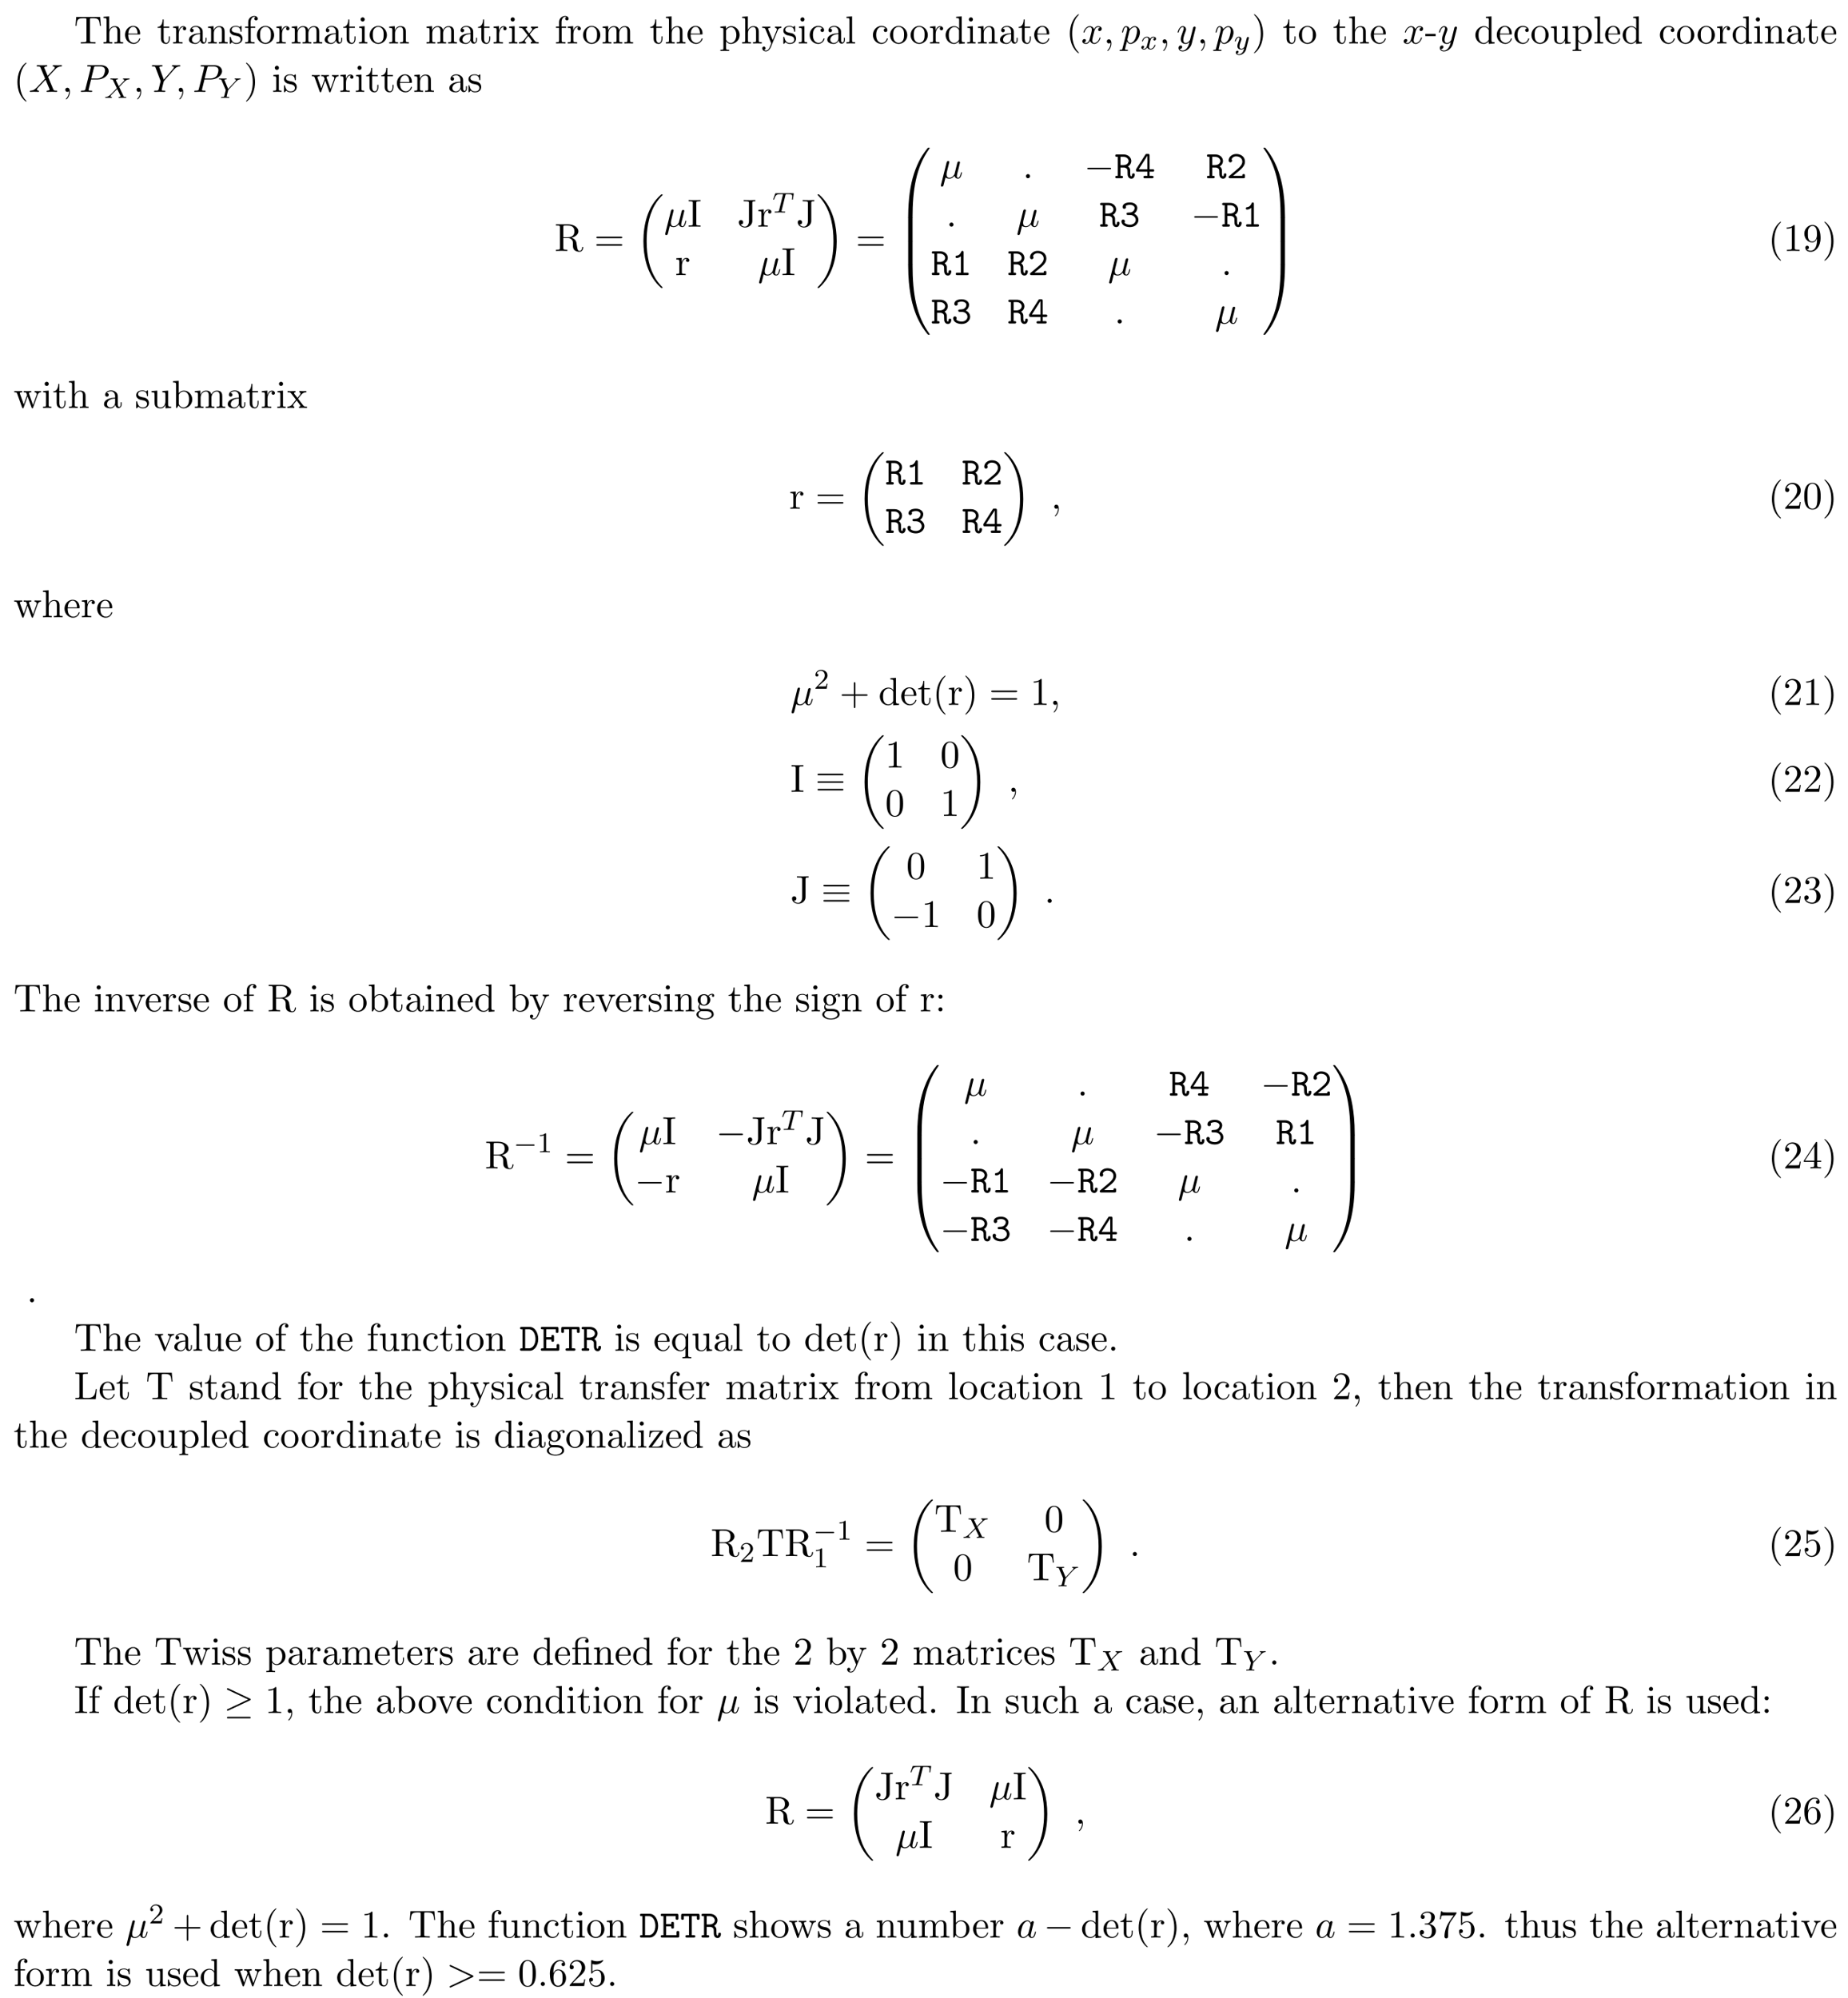 <svg height="559pt" viewBox="0 0 517 559" width="517pt" xmlns="http://www.w3.org/2000/svg" xmlns:xlink="http://www.w3.org/1999/xlink"><symbol id="a" overflow="visible"><path d="m7.266-7.391h-6.672l-.203 2.469h.281c.141-1.766.312-2.125 1.953-2.125.203 0 .484 0 .594.016.234.047.234.172.234.422v5.75c0 .375 0 .516-1.156.516h-.438v.344c.453-.031 1.562-.031 2.062-.031s1.625 0 2.078.031v-.344h-.438c-1.141 0-1.141-.141-1.141-.516v-5.75c0-.219 0-.375.188-.422.125-.016.422-.016.625-.016 1.641 0 1.812.359 1.969 2.125h.266zm0 0"/></symbol><symbol id="b" overflow="visible"><path d="m1.203-.828c0 .484-.125.484-.859.484v.344c.391-.016.938-.031 1.234-.031.281 0 .859.016 1.219.031v-.344c-.719 0-.844 0-.844-.484v-2c0-1.141.766-1.75 1.469-1.75.688 0 .812.594.812 1.203v2.547c0 .484-.125.484-.859.484v.344c.391-.016.938-.031 1.234-.031.281 0 .859.016 1.219.031v-.344c-.562 0-.828 0-.844-.328v-2.078c0-.938 0-1.281-.344-1.672-.141-.188-.5-.406-1.141-.406-.922 0-1.391.656-1.578 1.078v-3.812l-1.578.109v.344c.766 0 .859.078.859.609zm0 0"/></symbol><symbol id="c" overflow="visible"><path d="m1.219-2.75c.062-1.625.984-1.891 1.359-1.891 1.125 0 1.234 1.469 1.234 1.891zm-.016.234h3.047c.25 0 .281 0 .281-.234 0-1.078-.594-2.141-1.953-2.141-1.266 0-2.266 1.125-2.266 2.484 0 1.469 1.141 2.531 2.391 2.531 1.328 0 1.828-1.219 1.828-1.422 0-.109-.094-.125-.141-.125-.109 0-.125.062-.141.141-.391 1.125-1.375 1.125-1.484 1.125-.547 0-.984-.328-1.234-.734-.328-.516-.328-1.234-.328-1.625zm0 0"/></symbol><symbol id="d" overflow="visible"><path d="m1.891-4.359h1.562v-.344h-1.562v-2h-.281c0 .891-.328 2.062-1.406 2.094v.25h.938v3c0 1.344 1.016 1.484 1.406 1.484.766 0 1.078-.781 1.078-1.484v-.609h-.281v.594c0 .812-.328 1.219-.719 1.219-.734 0-.734-.984-.734-1.172zm0 0"/></symbol><symbol id="e" overflow="visible"><path d="m1.828-3.625v-1.203l-1.516.125v.344c.75 0 .844.078.844.609v2.922c0 .484-.125.484-.844.484v.344c.422-.016.938-.031 1.234-.031.438 0 .953 0 1.391.031v-.344h-.234c-.812 0-.828-.109-.828-.5v-1.688c0-1.078.453-2.047 1.281-2.047.078 0 .109 0 .125.016-.031 0-.25.141-.25.422 0 .297.234.469.469.469.203 0 .469-.141.469-.484s-.344-.672-.812-.672c-.797 0-1.188.734-1.328 1.203zm0 0"/></symbol><symbol id="f" overflow="visible"><path d="m3.625-.828c.047.438.344.891.859.891.234 0 .891-.156.891-1.031v-.609h-.266v.609c0 .625-.281.703-.391.703-.359 0-.406-.5-.406-.547v-2.188c0-.453 0-.875-.391-1.281-.438-.438-.984-.609-1.5-.609-.891 0-1.641.516-1.641 1.234 0 .328.219.516.5.516.297 0 .5-.219.5-.5 0-.141-.062-.5-.562-.5.297-.391.828-.5 1.188-.5.531 0 1.156.422 1.156 1.391v.406c-.562.031-1.328.062-2.016.391-.812.375-1.094.938-1.094 1.422 0 .875 1.062 1.156 1.75 1.156.719 0 1.219-.438 1.422-.953zm-.062-1.797v1.094c0 1.047-.797 1.406-1.281 1.406-.531 0-.984-.375-.984-.922 0-.594.453-1.5 2.266-1.578zm0 0"/></symbol><symbol id="g" overflow="visible"><path d="m1.203-3.75v2.922c0 .484-.125.484-.859.484v.344c.391-.016.938-.031 1.234-.031.281 0 .859.016 1.219.031v-.344c-.719 0-.844 0-.844-.484v-2c0-1.141.766-1.75 1.469-1.75.688 0 .812.594.812 1.203v2.547c0 .484-.125.484-.859.484v.344c.391-.016.938-.031 1.234-.031.281 0 .859.016 1.219.031v-.344c-.562 0-.828 0-.844-.328v-2.078c0-.938 0-1.281-.344-1.672-.141-.188-.5-.406-1.141-.406-.797 0-1.312.469-1.609 1.156v-1.156l-1.547.125v.344c.766 0 .859.078.859.609zm0 0"/></symbol><symbol id="h" overflow="visible"><path d="m2.266-2.109c.25.031 1.141.219 1.141 1 0 .547-.391.984-1.234.984-.922 0-1.312-.609-1.516-1.547-.031-.141-.047-.188-.156-.188-.141 0-.141.078-.141.281v1.438c0 .188 0 .266.125.266.047 0 .062-.016.266-.219.031-.031.031-.047.219-.25.484.453.969.469 1.203.469 1.25 0 1.75-.734 1.75-1.516 0-.578-.328-.906-.453-1.047-.359-.344-.781-.438-1.25-.516-.609-.125-1.328-.266-1.328-.891 0-.391.281-.828 1.219-.828 1.188 0 1.25.969 1.266 1.312.016.094.109.094.141.094.141 0 .141-.047.141-.25v-1.109c0-.188 0-.266-.125-.266-.047 0-.078 0-.219.141-.031.031-.141.141-.188.172-.406-.312-.859-.312-1.016-.312-1.328 0-1.75.734-1.75 1.344 0 .391.172.688.469.922.344.297.656.359 1.438.516zm0 0"/></symbol><symbol id="i" overflow="visible"><path d="m1.906-4.703v-1.266c0-.953.531-1.484 1-1.484.031 0 .203 0 .359.078-.125.047-.328.188-.328.453s.188.469.469.469c.328 0 .484-.203.484-.469 0-.406-.406-.766-.984-.766-.75 0-1.688.578-1.688 1.734v1.25h-.859v.344h.859v3.531c0 .484-.125.484-.844.484v.344c.422-.016.938-.031 1.234-.031.438 0 .953 0 1.391.031v-.344h-.234c-.797 0-.828-.109-.828-.5v-3.516h1.25v-.344zm0 0"/></symbol><symbol id="j" overflow="visible"><path d="m5.141-2.328c0-1.406-1.094-2.562-2.422-2.562-1.359 0-2.406 1.188-2.406 2.562 0 1.406 1.125 2.453 2.406 2.453 1.312 0 2.422-1.078 2.422-2.453zm-2.422 2.172c-.469 0-.938-.219-1.234-.734-.281-.469-.281-1.141-.281-1.531 0-.422 0-1.016.266-1.5.297-.5.812-.719 1.25-.719.484 0 .953.234 1.234.703s.281 1.109.281 1.516c0 .391 0 .984-.25 1.469-.234.484-.719.797-1.266.797zm0 0"/></symbol><symbol id="k" overflow="visible"><path d="m1.203-3.75v2.922c0 .484-.125.484-.859.484v.344c.391-.016.938-.031 1.234-.031.281 0 .859.016 1.219.031v-.344c-.719 0-.844 0-.844-.484v-2c0-1.141.766-1.75 1.469-1.75.688 0 .812.594.812 1.203v2.547c0 .484-.125.484-.859.484v.344c.391-.016.938-.031 1.234-.031.281 0 .859.016 1.219.031v-.344c-.719 0-.844 0-.844-.484v-2c0-1.141.781-1.75 1.469-1.75s.812.594.812 1.203v2.547c0 .484-.125.484-.859.484v.344c.391-.016.938-.031 1.234-.031.281 0 .859.016 1.219.031v-.344c-.562 0-.828 0-.844-.328v-2.078c0-.938 0-1.281-.344-1.672-.141-.188-.5-.406-1.141-.406-.922 0-1.391.656-1.578 1.078-.156-.953-.969-1.078-1.453-1.078-.797 0-1.312.469-1.609 1.156v-1.156l-1.547.125v.344c.766 0 .859.078.859.609zm0 0"/></symbol><symbol id="l" overflow="visible"><path d="m1.938-4.828-1.531.125v.344c.703 0 .797.062.797.594v2.938c0 .484-.109.484-.844.484v.344c.344-.016.938-.031 1.203-.031.375 0 .766.016 1.125.031v-.344c-.719 0-.75-.047-.75-.469zm.031-1.891c0-.344-.266-.578-.578-.578-.328 0-.578.297-.578.578 0 .297.25.578.578.578.312 0 .578-.234.578-.578zm0 0"/></symbol><symbol id="m" overflow="visible"><path d="m3.125-2.562c.328-.422.75-.953 1.016-1.234.328-.391.781-.562 1.297-.562v-.344c-.297.031-.609.031-.906.031-.328 0-.906-.016-1.047-.031v.344c.234.016.328.156.328.328 0 .188-.109.328-.172.391l-.672.844-.859-1.094c-.094-.109-.094-.141-.094-.203 0-.156.172-.266.391-.266v-.344c-.297.016-1.016.031-1.188.031-.219 0-.734 0-1.031-.031v.344c.766 0 .766 0 1.281.656l1.078 1.406-1.016 1.297c-.531.641-1.172.656-1.406.656v.344c.297-.016.625-.031.906-.031.328 0 .781.016 1.047.031v-.344c-.25-.031-.328-.172-.328-.328 0-.25.328-.609.984-1.391l.828 1.094c.094.125.234.297.234.359 0 .094-.094.266-.391.266v.344c.328-.016.938-.031 1.172-.031.297 0 .719.016 1.047.031v-.344c-.594 0-.781-.016-1.031-.328zm0 0"/></symbol><symbol id="n" overflow="visible"><path d="m1.875-4.094v-.734l-1.562.125v.344c.766 0 .844.062.844.547v5.094c0 .5-.125.5-.844.5v.328c.359 0 .938-.031 1.219-.031.297 0 .844.031 1.234.031v-.328c-.734 0-.859 0-.859-.5v-1.922c.062.172.516.766 1.344.766 1.297 0 2.438-1.078 2.438-2.484 0-1.375-1.062-2.469-2.281-2.469-.859 0-1.312.484-1.531.734zm.031 2.844v-2.422c.312-.562.859-.875 1.406-.875.797 0 1.469.953 1.469 2.188 0 1.328-.766 2.234-1.578 2.234-.438 0-.844-.219-1.141-.656-.156-.234-.156-.25-.156-.469zm0 0"/></symbol><symbol id="o" overflow="visible"><path d="m4.531-3.672c.281-.688.828-.688 1.016-.688v-.344c-.25.031-.578.031-.828.031-.188 0-.703-.016-.938-.031v.344c.328 0 .5.188.5.469 0 .109 0 .125-.062.266l-1.094 2.672-1.219-2.922c-.047-.109-.062-.156-.062-.203 0-.281.406-.281.609-.281v-.344c-.281.016-1 .031-1.188.031-.297 0-.734 0-1.062-.031v.344c.531 0 .734 0 .891.375l1.625 3.984c-.047.141-.203.5-.266.641-.234.609-.547 1.359-1.25 1.359-.047 0-.297 0-.5-.203.328-.047.422-.281.422-.453 0-.281-.203-.453-.453-.453-.219 0-.469.141-.469.469 0 .484.469.875 1 .875.688 0 1.141-.625 1.406-1.234zm0 0"/></symbol><symbol id="p" overflow="visible"><path d="m1.281-2.375c0-1.781.891-2.234 1.469-2.234.094 0 .781 0 1.172.406-.453.031-.516.359-.516.5 0 .281.188.5.5.5.281 0 .5-.188.5-.516 0-.734-.828-1.172-1.672-1.172-1.359 0-2.359 1.188-2.359 2.531 0 1.406 1.078 2.484 2.344 2.484 1.453 0 1.812-1.312 1.812-1.422s-.109-.109-.141-.109c-.109 0-.125.047-.141.109-.328 1.016-1.031 1.141-1.438 1.141-.578 0-1.531-.469-1.531-2.219zm0 0"/></symbol><symbol id="q" overflow="visible"><path d="m1.938-7.562-1.578.109v.344c.766 0 .844.078.844.609v5.672c0 .484-.109.484-.844.484v.344c.359-.016.938-.031 1.219-.031.266 0 .797.016 1.203.031v-.344c-.734 0-.844 0-.844-.484zm0 0"/></symbol><symbol id="r" overflow="visible"><path d="m4.141-.594v.719l1.609-.125v-.344c-.766 0-.859-.078-.859-.609v-6.609l-1.562.109v.344c.766 0 .844.078.844.609v2.359c-.312-.391-.781-.688-1.375-.688-1.281 0-2.422 1.078-2.422 2.484 0 1.391 1.062 2.469 2.312 2.469.688 0 1.188-.375 1.453-.719zm0-2.922v2.234c0 .188 0 .219-.109.391-.328.531-.828.766-1.297.766-.484 0-.875-.281-1.141-.688-.281-.453-.312-1.078-.312-1.516 0-.406.016-1.062.328-1.547.234-.344.641-.703 1.234-.703.391 0 .844.156 1.188.656.109.188.109.203.109.406zm0 0"/></symbol><symbol id="s" overflow="visible"><path d="m3.609 2.625c0-.047 0-.062-.188-.25-1.359-1.375-1.703-3.438-1.703-5.094 0-1.906.406-3.797 1.75-5.172.141-.125.141-.141.141-.188 0-.062-.047-.094-.109-.094-.109 0-1.094.734-1.734 2.125-.562 1.188-.688 2.406-.688 3.328 0 .844.125 2.156.719 3.391.656 1.344 1.594 2.047 1.703 2.047.062 0 .109-.031.109-.094zm0 0"/></symbol><symbol id="t" overflow="visible"><path d="m3.156-2.719c0-.859-.125-2.172-.719-3.406-.656-1.344-1.594-2.047-1.703-2.047-.062 0-.109.031-.109.094 0 .047 0 .062.203.266 1.062 1.078 1.688 2.812 1.688 5.094 0 1.859-.406 3.781-1.75 5.156-.141.125-.141.141-.141.188 0 .062.047.094.109.094.109 0 1.094-.734 1.734-2.125.547-1.188.688-2.406.688-3.312zm0 0"/></symbol><symbol id="u" overflow="visible"><path d="m3.016-2.047v-.625h-2.891v.625zm0 0"/></symbol><symbol id="v" overflow="visible"><path d="m4.266-.859v.984l1.562-.125v-.344c-.75 0-.844-.078-.844-.609v-3.875l-1.609.125v.344c.766 0 .859.078.859.609v1.938c0 .953-.531 1.688-1.328 1.688-.906 0-.953-.5-.953-1.078v-3.625l-1.609.125v.344c.859 0 .859.031.859 1v1.641c0 .844 0 1.844 1.656 1.844.609 0 1.094-.312 1.406-.984zm0 0"/></symbol><symbol id="w" overflow="visible"><path d="m6.75-3.672c.203-.531.531-.688.922-.688v-.344c-.25.031-.562.031-.797.031-.328 0-.812-.016-1.016-.031v.344c.391 0 .625.203.625.516 0 .062 0 .094-.047.234l-1 2.797-1.078-3.047c-.047-.125-.047-.156-.047-.203 0-.297.422-.297.641-.297v-.344c-.312.016-.875.031-1.141.031-.328 0-.641 0-.969-.031v.344c.406 0 .578.016.688.156.062.062.172.391.25.609l-.938 2.641-1.031-2.922c-.062-.125-.062-.156-.062-.188 0-.297.438-.297.656-.297v-.344c-.328.016-.938.031-1.203.031-.031 0-.609 0-1-.031v.344c.531 0 .672.031.797.375l1.375 3.859c.062.156.094.25.234.25s.156-.078.219-.219l1.094-3.094 1.109 3.094c.047.125.078.219.219.219.156 0 .188-.109.219-.219zm0 0"/></symbol><symbol id="x" overflow="visible"><path d="m2.438-3.844v-2.828c0-.25 0-.391.25-.422.109-.016.422-.016.641-.016.984 0 2.203.047 2.203 1.625 0 .75-.266 1.641-1.875 1.641zm2.312.141c1.047-.266 1.906-.938 1.906-1.781 0-1.047-1.25-1.969-2.844-1.969h-3.438v.344h.266c.844 0 .859.125.859.516v5.75c0 .391-.016.5-.859.5h-.266v.344c.406-.031 1.172-.031 1.594-.031.438 0 1.203 0 1.594.031v-.344h-.266c-.828 0-.859-.109-.859-.5v-2.766h1.266c.172 0 .625 0 1.016.375.406.391.406.719.406 1.453 0 .719 0 1.156.453 1.562.438.391 1.047.453 1.375.453.844 0 1.031-.891 1.031-1.188 0-.078 0-.188-.141-.188-.125 0-.125.094-.141.172-.062.766-.438.969-.719.969-.531 0-.609-.562-.766-1.578l-.141-.859c-.203-.703-.734-1.062-1.328-1.266zm0 0"/></symbol><symbol id="y" overflow="visible"><path d="m7.5-3.562c.156 0 .359 0 .359-.219s-.203-.219-.359-.219h-6.531c-.156 0-.359 0-.359.219s.203.219.375.219zm0 2.109c.156 0 .359 0 .359-.219s-.203-.219-.359-.219h-6.516c-.172 0-.375 0-.375.219s.203.219.359.219zm0 0"/></symbol><symbol id="z" overflow="visible"><path d="m2.453-6.594c0-.391.031-.516.891-.516h.281v-.344c-.375.031-1.234.031-1.656.031s-1.281 0-1.656-.031v.344h.281c.859 0 .891.125.891.516v5.75c0 .391-.031.5-.891.5h-.281v.344c.375-.031 1.234-.031 1.656-.031s1.281 0 1.656.031v-.344h-.281c-.859 0-.891-.109-.891-.5zm0 0"/></symbol><symbol id="A" overflow="visible"><path d="m3.297-1.609c0 1-.547 1.609-1.125 1.609-.062 0-.812 0-1.203-.625.562 0 .703-.328.703-.625 0-.391-.312-.609-.609-.609-.25 0-.609.156-.609.641 0 .797.766 1.453 1.734 1.453 1.109 0 1.906-.766 2.031-1.578.016-.078.016-.109.016-.484v-4.828c0-.453.156-.453.844-.453v-.344c-.484.031-.906.031-1.406.031-.469 0-1.422 0-1.844-.031v.344h.391c1.078 0 1.078.141 1.078.516zm0 0"/></symbol><symbol id="B" overflow="visible"><path d="m3.203-6.984c0-.25 0-.281-.25-.281-.672.703-1.641.703-1.984.703v.328c.219 0 .859 0 1.438-.281v5.656c0 .391-.047.516-1.016.516h-.359v.344c.391-.031 1.328-.031 1.766-.031s1.391 0 1.766.031v-.344h-.344c-.984 0-1.016-.109-1.016-.516zm0 0"/></symbol><symbol id="C" overflow="visible"><path d="m4-3.469v.344c0 2.562-1.125 3.062-1.766 3.062-.188 0-.766-.031-1.062-.391.469 0 .562-.328.562-.5 0-.344-.266-.516-.5-.516-.172 0-.5.109-.5.531 0 .734.578 1.172 1.516 1.172 1.406 0 2.734-1.484 2.734-3.828 0-2.922-1.25-3.672-2.219-3.672-.609 0-1.141.203-1.609.688-.453.5-.703.953-.703 1.766 0 1.359.969 2.438 2.188 2.438.656 0 1.109-.453 1.359-1.094zm-1.344.844c-.188 0-.688 0-1.016-.688-.203-.406-.203-.953-.203-1.484 0-.594 0-1.109.234-1.5.297-.547.703-.688 1.094-.688.5 0 .859.359 1.047.859.125.344.172 1.031.172 1.531 0 .906-.375 1.969-1.328 1.969zm0 0"/></symbol><symbol id="D" overflow="visible"><path d="m1.875-4.109v-3.453l-1.562.109v.344c.75 0 .844.078.844.609v6.5h.266c.016-.016.109-.156.406-.672.156.25.609.797 1.422.797 1.297 0 2.438-1.078 2.438-2.484 0-1.375-1.078-2.469-2.312-2.469-.859 0-1.328.516-1.5.719zm.031 2.859v-2.234c0-.219 0-.219.125-.391.422-.625 1.016-.703 1.281-.703.5 0 .891.281 1.141.703.297.438.328 1.062.328 1.516 0 .391-.031 1.047-.344 1.547-.234.328-.641.688-1.234.688-.484 0-.875-.25-1.141-.656-.156-.234-.156-.266-.156-.469zm0 0"/></symbol><symbol id="E" overflow="visible"><path d="m1.391-.844 1.156-1.125c1.703-1.5 2.344-2.094 2.344-3.172 0-1.25-.969-2.125-2.312-2.125-1.219 0-2.031 1-2.031 1.969 0 .625.547.625.578.625.188 0 .562-.141.562-.578 0-.297-.188-.578-.578-.578-.078 0-.109 0-.141.016.25-.703.844-1.109 1.469-1.109 1 0 1.469.875 1.469 1.781 0 .859-.547 1.734-1.141 2.406l-2.094 2.328c-.125.125-.125.141-.125.406h4.047l.297-1.891h-.266c-.062.312-.125.797-.234.969-.078.078-.797.078-1.047.078zm0 0"/></symbol><symbol id="F" overflow="visible"><path d="m5.016-3.484c0-.875-.047-1.75-.438-2.562-.5-1.047-1.391-1.219-1.859-1.219-.641 0-1.438.281-1.891 1.297-.344.75-.406 1.609-.406 2.484 0 .812.047 1.797.5 2.625.469.875 1.266 1.094 1.797 1.094.578 0 1.422-.219 1.891-1.266.359-.75.406-1.594.406-2.453zm-2.297 3.484c-.422 0-1.078-.266-1.266-1.312-.125-.656-.125-1.672-.125-2.312 0-.688 0-1.406.094-2 .203-1.297 1.016-1.406 1.297-1.406.359 0 1.078.203 1.281 1.281.109.609.109 1.438.109 2.125 0 .828 0 1.562-.125 2.266-.156 1.031-.781 1.359-1.266 1.359zm0 0"/></symbol><symbol id="G" overflow="visible"><path d="m4.453-2.516h3.047c.156 0 .359 0 .359-.203 0-.219-.203-.219-.359-.219h-3.047v-3.062c0-.156 0-.359-.203-.359-.219 0-.219.203-.219.359v3.062h-3.062c-.156 0-.359 0-.359.219 0 .203.203.203.359.203h3.062v3.062c0 .156 0 .359.219.359.203 0 .203-.203.203-.359zm0 0"/></symbol><symbol id="H" overflow="visible"><path d="m3.156-3.844c.906-.297 1.531-1.047 1.531-1.922 0-.891-.953-1.5-2-1.5-1.109 0-1.938.656-1.938 1.484 0 .359.25.562.562.562.328 0 .547-.234.547-.547 0-.547-.5-.547-.672-.547.344-.531 1.062-.672 1.453-.672.453 0 1.047.234 1.047 1.219 0 .125-.016.766-.312 1.234-.328.531-.688.562-.969.578-.078 0-.344.031-.422.031-.094 0-.156.016-.156.125 0 .125.062.125.25.125h.484c.891 0 1.297.734 1.297 1.812 0 1.484-.75 1.797-1.234 1.797-.469 0-1.281-.188-1.672-.828.391.047.719-.188.719-.609 0-.391-.281-.609-.609-.609-.25 0-.609.156-.609.641 0 .984 1.016 1.703 2.203 1.703 1.328 0 2.328-.984 2.328-2.094 0-.906-.688-1.75-1.828-1.984zm0 0"/></symbol><symbol id="I" overflow="visible"><path d="m4.531-3.625c.109-.25.297-.734 1.016-.734v-.344c-.25.031-.578.031-.828.031-.266 0-.766-.016-.938-.031v.344c.391 0 .516.266.516.469 0 .094-.016.141-.062.266l-1.109 2.781-1.234-3.047c-.062-.141-.062-.172-.062-.188 0-.281.422-.281.625-.281v-.344c-.328.016-.938.031-1.188.031-.297 0-.734 0-1.062-.031v.344c.688 0 .734.062.875.406l1.578 3.859c.062.156.078.219.219.219s.188-.109.234-.219zm0 0"/></symbol><symbol id="J" overflow="visible"><path d="m2.422-1.875c-.953 0-.953-1.094-.953-1.344 0-.297.016-.641.172-.922.094-.125.344-.422.781-.422.953 0 .953 1.078.953 1.328 0 .297-.016.656-.172.922-.094.125-.344.438-.781.438zm-1.266.422c0-.047 0-.297.188-.516.422.312.875.344 1.078.344 1.016 0 1.766-.75 1.766-1.594 0-.406-.172-.812-.453-1.062.406-.359.797-.422.984-.422.031 0 .078 0 .109.016-.109.047-.172.156-.172.297 0 .188.141.312.312.312.109 0 .328-.078.328-.328 0-.188-.141-.531-.562-.531-.219 0-.703.062-1.156.516-.453-.359-.922-.406-1.156-.406-1.016 0-1.766.766-1.766 1.594 0 .484.234.906.516 1.125-.141.172-.344.531-.344.906 0 .344.141.75.484.969-.656.188-1 .656-1 1.094 0 .781 1.078 1.391 2.406 1.391 1.281 0 2.422-.562 2.422-1.406 0-.391-.156-.938-.719-1.25-.578-.297-1.203-.297-1.875-.297-.266 0-.734 0-.812-.016-.344-.047-.578-.375-.578-.734zm1.562 3.453c-1.094 0-1.844-.562-1.844-1.141 0-.5.406-.906.891-.938h.641c.938 0 2.156 0 2.156.938 0 .594-.766 1.141-1.844 1.141zm0 0"/></symbol><symbol id="K" overflow="visible"><path d="m2.094-4.125c0-.312-.266-.578-.578-.578s-.578.266-.578.578.266.578.578.578.578-.266.578-.578zm0 3.547c0-.312-.266-.578-.578-.578s-.578.266-.578.578.266.578.578.578.578-.266.578-.578zm0 0"/></symbol><symbol id="L" overflow="visible"><path d="m3.203-1.797v.953c0 .391-.016.5-.828.5h-.219v.344c.438-.031 1-.031 1.469-.031.453 0 1.031 0 1.484.031v-.344h-.234c-.812 0-.828-.109-.828-.5v-.953h1.094v-.344h-1.094v-4.953c0-.219 0-.297-.172-.297-.094 0-.141 0-.219.141l-3.344 5.109v.344zm.062-.344h-2.656l2.656-4.062zm0 0"/></symbol><symbol id="M" overflow="visible"><path d="m2.094-.578c0-.312-.266-.578-.578-.578s-.578.266-.578.578.266.578.578.578.578-.266.578-.578zm0 0"/></symbol><symbol id="N" overflow="visible"><path d="m4.141-.672v1.953c0 .5-.109.5-.844.5v.328c.375 0 .938-.031 1.219-.031.297 0 .844.031 1.234.031v-.328c-.734 0-.859 0-.859-.5v-6.109h-.234l-.406 1c-.156-.312-.594-1-1.469-1-1.266 0-2.406 1.062-2.406 2.484 0 1.359 1.047 2.469 2.312 2.469.766 0 1.219-.469 1.453-.797zm.031-2.344v1.531c0 .344-.188.656-.438.922-.141.141-.484.438-1 .438-.797 0-1.453-.969-1.453-2.219 0-1.297.766-2.203 1.562-2.203.875 0 1.328.953 1.328 1.531zm0 0"/></symbol><symbol id="O" overflow="visible"><path d="m6.344-2.812h-.266c-.125 1.109-.281 2.469-2.203 2.469h-.891c-.516 0-.531-.078-.531-.438v-5.812c0-.359 0-.516 1.031-.516h.359v-.344c-.391.031-1.375.031-1.828.031-.422 0-1.281 0-1.656-.031v.344h.266c.844 0 .859.125.859.516v5.75c0 .391-.016.5-.859.5h-.266v.344h5.688zm0 0"/></symbol><symbol id="P" overflow="visible"><path d="m2.219-.016c0-.688-.266-1.141-.703-1.141-.375 0-.578.297-.578.578s.188.578.578.578c.172 0 .312-.062.422-.156l.016-.016c.016 0 .016.016.016.156 0 .703-.297 1.375-.781 1.875-.062.078-.078.078-.078.125 0 .078.062.125.109.125.141 0 1-.859 1-2.125zm0 0"/></symbol><symbol id="Q" overflow="visible"><path d="m4.25-4.375c.109-.125.109-.141.109-.188 0-.141-.094-.141-.297-.141h-3.484l-.125 1.766h.281c.062-1.125.266-1.516 1.469-1.516h1.25l-3.047 4.109c-.094.109-.094.141-.094.188 0 .156.062.156.281.156h3.594l.188-2.047h-.281c-.094 1.297-.312 1.781-1.578 1.781h-1.297zm0 0"/></symbol><symbol id="R" overflow="visible"><path d="m4.891-2.188c0-1.297-.891-2.391-2.062-2.391-.531 0-1 .172-1.391.547v-2.125c.219.078.578.141.922.141 1.344 0 2.109-.984 2.109-1.125 0-.062-.031-.125-.109-.125 0 0-.031 0-.078.031-.219.109-.766.312-1.484.312-.438 0-.938-.062-1.453-.297-.094-.031-.109-.031-.141-.031-.109 0-.109.078-.109.266v3.219c0 .203 0 .281.156.281.078 0 .109-.031.141-.094.125-.172.531-.766 1.406-.766.578 0 .844.5.938.703.172.406.188.828.188 1.375 0 .375 0 1.031-.25 1.484-.266.438-.672.719-1.172.719-.797 0-1.422-.578-1.609-1.219.031 0 .062.016.188.016.359 0 .547-.266.547-.531s-.188-.531-.547-.531c-.156 0-.531.078-.531.578 0 .938.75 1.984 1.969 1.984 1.266 0 2.375-1.047 2.375-2.422zm0 0"/></symbol><symbol id="S" overflow="visible"><path d="m3.594-4.359c.5 0 .578.141.578.578v2.953c0 .484-.109.484-.844.484v.344c.359-.016.938-.031 1.203-.031.281 0 .812.016 1.219.031v-.344c-.734 0-.859 0-.859-.484v-4l-1.375.094c-.172.016-.172.016-.188.016-.031.016-.047.016-.203.016h-1.281v-1.234c0-1.078.938-1.516 1.609-1.516.328 0 .719.109.938.359-.438.031-.516.328-.516.5 0 .359.297.516.5.516.25 0 .5-.188.5-.516 0-.641-.594-1.094-1.406-1.094-1.016 0-2.312.562-2.312 1.75v1.234h-.859v.344h.859v3.531c0 .484-.125.484-.844.484v.344c.359-.016.938-.031 1.203-.031s.812.016 1.203.031v-.344c-.719 0-.844 0-.844-.484v-3.531zm0 0"/></symbol><symbol id="T" overflow="visible"><path d="m1.438-3.578v-.266c0-2.75 1.359-3.141 1.906-3.141.266 0 .719.062.969.438-.172 0-.609 0-.609.484 0 .344.266.5.5.5.188 0 .516-.094.516-.516 0-.656-.484-1.188-1.391-1.188-1.391 0-2.875 1.406-2.875 3.812 0 2.922 1.266 3.688 2.281 3.688 1.219 0 2.25-1.016 2.25-2.453 0-1.391-.969-2.438-2.188-2.438-.734 0-1.141.562-1.359 1.078zm1.297 3.516c-.688 0-1.016-.656-1.078-.828-.188-.5-.188-1.375-.188-1.578 0-.844.344-1.938 1.328-1.938.172 0 .672 0 1.016.672.188.406.188.969.188 1.5 0 .516 0 1.062-.188 1.453-.328.656-.828.719-1.078.719zm0 0"/></symbol><symbol id="U" overflow="visible"><path d="m5.188-6.641c.109-.125.109-.156.109-.391h-2.656c-1.328 0-1.359-.141-1.391-.344h-.281l-.359 2.25h.281c.031-.172.125-.859.266-1 .078-.062.922-.062 1.062-.062h2.266c-.125.172-.984 1.359-1.219 1.734-.984 1.469-1.344 2.984-1.344 4.094 0 .109 0 .594.5.594s.5-.484.5-.594v-.562c0-.594.031-1.188.125-1.781.047-.25.188-1.188.672-1.859zm0 0"/></symbol><symbol id="V" overflow="visible"><path d="m3.641-3.297c.062-.281.312-1.281 1.078-1.281.062 0 .312 0 .547.141-.297.047-.516.328-.516.594 0 .172.109.375.406.375.25 0 .594-.203.594-.625 0-.578-.641-.734-1.016-.734-.641 0-1.016.578-1.141.844-.281-.734-.875-.844-1.188-.844-1.125 0-1.75 1.422-1.75 1.688 0 .109.109.109.125.109.094 0 .125-.016.141-.125.375-1.156 1.094-1.422 1.469-1.422.203 0 .594.094.594.734 0 .328-.188 1.062-.594 2.594-.172.672-.562 1.125-1.031 1.125-.078 0-.328 0-.547-.141.266-.047.5-.281.5-.578s-.234-.391-.391-.391c-.328 0-.609.281-.609.641 0 .5.547.719 1.031.719.719 0 1.109-.766 1.141-.828.141.391.531.828 1.188.828 1.109 0 1.734-1.406 1.734-1.688 0-.109-.094-.109-.125-.109-.094 0-.125.047-.141.125-.359 1.172-1.109 1.422-1.453 1.422-.422 0-.594-.344-.594-.719 0-.234.062-.469.172-.953zm0 0"/></symbol><symbol id="W" overflow="visible"><path d="m2.219-.016c0-.719-.281-1.141-.703-1.141-.359 0-.578.266-.578.578 0 .297.219.578.578.578.125 0 .266-.047.375-.141.047-.016.047-.031.062-.031s.016.016.016.156c0 .812-.375 1.469-.734 1.828-.125.125-.125.141-.125.172 0 .078.062.125.109.125.125 0 1-.844 1-2.125zm0 0"/></symbol><symbol id="X" overflow="visible"><path d="m.484 1.328c-.078.375-.109.453-.578.453-.141 0-.25 0-.25.203 0 .094.047.125.141.125.297 0 .609-.031.906-.031.359 0 .734.031 1.078.031.062 0 .203 0 .203-.219 0-.109-.109-.109-.266-.109-.547 0-.547-.078-.547-.172 0-.141.469-1.922.547-2.188.141.312.438.703 1 .703 1.266 0 2.625-1.594 2.625-3.203 0-1.016-.625-1.75-1.453-1.75-.547 0-1.062.406-1.422.828-.109-.594-.578-.828-.984-.828-.5 0-.703.438-.812.625-.188.375-.328 1.031-.328 1.062 0 .109.109.109.125.109.109 0 .125-.016.188-.25.188-.781.406-1.297.797-1.297.188 0 .328.078.328.5 0 .25-.031.375-.062.562zm1.922-4.734c.078-.297.375-.594.578-.766.375-.328.688-.406.875-.406.438 0 .703.375.703 1.016 0 .656-.359 1.906-.562 2.312-.375.766-.891 1.125-1.297 1.125-.719 0-.859-.906-.859-.969 0-.016 0-.047.031-.172zm0 0"/></symbol><symbol id="Y" overflow="visible"><path d="m5.297-4.156c.047-.156.047-.172.047-.25 0-.203-.156-.297-.312-.297-.109 0-.281.062-.391.234-.016.047-.109.391-.141.594-.078.281-.156.578-.219.859l-.5 1.969c-.047.156-.516.922-1.234.922-.547 0-.672-.469-.672-.875 0-.5.188-1.188.562-2.141.172-.453.219-.562.219-.781 0-.5-.359-.906-.906-.906-1.031 0-1.438 1.594-1.438 1.688 0 .109.109.109.141.109.109 0 .109-.016.172-.203.297-1.016.734-1.344 1.094-1.344.094 0 .281 0 .281.344 0 .281-.109.562-.188.766-.438 1.156-.641 1.781-.641 2.297 0 .969.688 1.297 1.344 1.297.422 0 .781-.188 1.094-.5-.141.578-.266 1.109-.703 1.688-.281.359-.703.688-1.203.688-.156 0-.641-.031-.828-.469.172 0 .312 0 .469-.125.109-.094.219-.234.219-.453 0-.328-.297-.375-.406-.375-.25 0-.609.172-.609.703 0 .547.484.953 1.156.953 1.125 0 2.25-.984 2.547-2.219zm0 0"/></symbol><symbol id="Z" overflow="visible"><path d="m5.297-4.484-.922-2.172c-.031-.078-.062-.125-.062-.141 0-.062.188-.266.656-.312.109-.016.219-.016.219-.203 0-.141-.141-.141-.172-.141-.453 0-.922.031-1.375.031-.266 0-.953-.031-1.219-.031-.062 0-.203 0-.203.219 0 .125.109.125.25.125.656 0 .734.109.828.344l1.281 3.047-2.297 2.469-.141.125c-.531.578-1.047.75-1.609.781-.141.016-.234.016-.234.219 0 .016 0 .125.141.125.328 0 .688-.031 1.031-.031.391 0 .828.031 1.219.031.062 0 .188 0 .188-.219 0-.109-.109-.125-.125-.125-.094 0-.438-.031-.438-.328 0-.172.156-.359.297-.5l1.109-1.172.984-1.062 1.094 2.594c.047.125.062.141.062.156 0 .094-.203.281-.641.312-.109.016-.219.031-.219.219 0 .125.125.125.172.125.297 0 1.062-.031 1.375-.031.266 0 .938.031 1.203.031.078 0 .219 0 .219-.203 0-.141-.109-.141-.203-.141-.734 0-.75-.031-.938-.469-.422-1.016-1.156-2.719-1.406-3.375.734-.766 1.891-2.062 2.234-2.359.312-.266.734-.531 1.391-.562.141-.016.234-.016.234-.219 0-.016 0-.125-.141-.125-.328 0-.688.031-1.031.031-.406 0-.812-.031-1.203-.031-.062 0-.203 0-.203.219 0 .078.047.109.125.125.094.016.438.031.438.344 0 .141-.125.281-.203.391zm0 0"/></symbol><symbol id="aa" overflow="visible"><path d="m3.297-3.453h1.859c1.547 0 3.062-1.125 3.062-2.344 0-.844-.719-1.656-2.141-1.656h-3.531c-.219 0-.328 0-.328.219 0 .125.094.125.312.125.141 0 .344.016.469.016.172.031.234.062.234.172 0 .047 0 .078-.031.219l-1.469 5.859c-.109.422-.125.5-1 .5-.172 0-.297 0-.297.219 0 .125.125.125.156.125.312 0 1.078-.031 1.391-.031.234 0 .469.016.703.016s.469.016.703.016c.078 0 .219 0 .219-.219 0-.125-.094-.125-.312-.125-.391 0-.703 0-.703-.188 0-.062.031-.125.031-.188zm.797-3.25c.094-.375.109-.406.578-.406h1.047c.906 0 1.484.297 1.484 1.047 0 .422-.219 1.359-.641 1.75-.547.5-1.203.578-1.672.578h-1.547zm0 0"/></symbol><symbol id="ab" overflow="visible"><path d="m6.516-6.203.141-.156c.328-.328.688-.703 1.438-.75.125-.016.219-.016.219-.203 0-.094-.062-.141-.141-.141-.281 0-.609.031-.891.031-.359 0-.75-.031-1.094-.031-.062 0-.203 0-.203.219 0 .109.094.125.156.125.078 0 .391.016.391.25 0 .188-.25.469-.297.516l-2.531 2.922-1.188-3.234c-.078-.156-.078-.188-.078-.188 0-.266.547-.266.656-.266.141 0 .25 0 .25-.219 0-.125-.125-.125-.156-.125-.312 0-1.078.031-1.375.031-.281 0-.953-.031-1.219-.031-.062 0-.219 0-.219.219 0 .125.109.125.25.125.656 0 .703.094.797.375l1.344 3.578c.016.031.047.156.047.188s-.438 1.797-.484 1.984c-.141.609-.156.641-1.031.641-.203 0-.297 0-.297.219 0 .125.141.125.156.125.312 0 1.062-.031 1.375-.031.297 0 1.094.031 1.391.031.078 0 .219 0 .219-.219 0-.125-.109-.125-.312-.125-.016 0-.234 0-.422-.016-.219-.016-.281-.047-.281-.172 0-.078.094-.469.141-.688l.391-1.547c.047-.203.062-.234.156-.328zm0 0"/></symbol><symbol id="ac" overflow="visible"><path d="m2.516-3.828c.062-.234.172-.641.172-.703 0-.188-.141-.297-.328-.297-.031 0-.328.016-.422.406l-1.578 6.312c-.031.125-.031.156-.031.172 0 .156.125.297.297.297.234 0 .375-.203.391-.234.047-.094.188-.656.594-2.344.359.297.844.344 1.062.344.766 0 1.188-.5 1.453-.797.094.484.5.797.984.797.375 0 .625-.25.797-.609.188-.391.328-1.047.328-1.078 0-.109-.094-.109-.125-.109-.109 0-.125.047-.156.203-.188.703-.375 1.344-.828 1.344-.297 0-.328-.281-.328-.5 0-.234.125-.75.219-1.125l.312-1.188c.031-.156.141-.578.172-.734.062-.25.172-.672.172-.734 0-.203-.156-.297-.312-.297-.062 0-.344.016-.438.391l-.5 2.031c-.141.547-.25 1-.281 1.109-.016.062-.547 1.047-1.422 1.047-.547 0-.812-.359-.812-.938 0-.328.078-.625.156-.938zm0 0"/></symbol><symbol id="ad" overflow="visible"><path d="m2.094-.578c0-.312-.266-.578-.578-.578s-.578.266-.578.578.266.578.578.578.578-.266.578-.578zm0 0"/></symbol><symbol id="ae" overflow="visible"><path d="m4.062-4.125c-.188-.406-.5-.703-1-.703-1.281 0-2.625 1.609-2.625 3.203 0 1.031.594 1.75 1.453 1.75.219 0 .766-.047 1.406-.828.094.469.484.828 1 .828.375 0 .625-.25.812-.609.188-.391.328-1.047.328-1.078 0-.109-.109-.109-.141-.109-.109 0-.109.047-.156.203-.172.703-.375 1.344-.828 1.344-.281 0-.328-.281-.328-.5 0-.234.031-.328.156-.797.109-.469.141-.578.234-.984l.391-1.531c.078-.312.078-.328.078-.375 0-.188-.125-.297-.312-.297-.266 0-.438.25-.469.484zm-.703 2.828c-.062.203-.062.219-.219.406-.484.594-.922.766-1.234.766-.547 0-.703-.594-.703-1.016 0-.547.359-1.891.609-2.391.344-.641.828-1.047 1.266-1.047.703 0 .859.891.859.953s-.016.141-.031.188zm0 0"/></symbol><symbol id="af" overflow="visible"><path d="m7.359-2.484c.125-.062.203-.109.203-.234 0-.141-.078-.188-.203-.25l-6.047-2.844c-.141-.078-.156-.078-.188-.078-.125 0-.219.094-.219.219 0 .094.047.172.203.234l5.734 2.719-5.734 2.703c-.156.062-.203.141-.203.234 0 .125.094.219.219.219.031 0 .047 0 .188-.078zm0 0"/></symbol><symbol id="ag" overflow="visible"><path d="m4-3.172c-.359.078-.375.391-.375.422 0 .172.141.297.312.297s.438-.141.438-.484c0-.453-.5-.578-.797-.578-.359 0-.672.266-.859.578-.172-.422-.578-.578-.906-.578-.875 0-1.359 1-1.359 1.219 0 .078.062.109.125.109.094 0 .109-.047.125-.141.188-.578.672-.969 1.078-.969.312 0 .469.234.469.516 0 .156-.094.531-.156.781-.062.234-.234.938-.281 1.094-.109.422-.391.766-.75.766-.031 0-.234 0-.406-.109.359-.094.359-.422.359-.438 0-.188-.141-.297-.312-.297-.219 0-.453.188-.453.484 0 .375.391.578.797.578.422 0 .719-.312.859-.578.188.391.547.578.938.578.859 0 1.344-1 1.344-1.219 0-.078-.062-.109-.125-.109-.094 0-.109.062-.141.141-.156.531-.609.969-1.062.969-.266 0-.453-.172-.453-.516 0-.156.047-.344.156-.781.047-.25.219-.938.266-1.094.109-.422.391-.766.75-.766.047 0 .25 0 .422.125zm0 0"/></symbol><symbol id="ah" overflow="visible"><path d="m4.125-3c.031-.109.031-.125.031-.188 0-.203-.156-.25-.25-.25-.047 0-.219.016-.328.219-.016.047-.094.328-.125.5l-.484 1.906c0 .031-.344.672-.922.672-.391 0-.531-.297-.531-.641 0-.469.266-1.172.453-1.641.078-.203.109-.266.109-.422 0-.438-.359-.672-.719-.672-.797 0-1.125 1.125-1.125 1.219 0 .078.062.109.125.109.109 0 .109-.047.141-.125.203-.703.547-.984.828-.984.125 0 .188.078.188.266 0 .172-.062.359-.109.5-.328.844-.469 1.25-.469 1.625 0 .781.594.984 1.062.984.375 0 .641-.172.844-.344-.125.438-.203.75-.5 1.141-.266.312-.578.531-.938.531-.141 0-.438-.031-.594-.266.422-.031.453-.391.453-.438 0-.188-.156-.297-.312-.297-.188 0-.453.141-.453.531 0 .375.344.688.906.688.812 0 1.719-.656 1.969-1.609zm0 0"/></symbol><symbol id="ai" overflow="visible"><path d="m4.156-3.047c.391-.391 1.516-1.547 1.703-1.703.344-.25.547-.391 1.109-.422.047-.016.109-.062.109-.156 0-.078-.062-.109-.109-.109-.078 0-.125.016-.75.016-.594 0-.812-.016-.844-.016s-.156 0-.156.141c0 .016 0 .109.109.125.062 0 .281.016.281.203 0 .047-.047.141-.109.203l-.016.047c-.031.016-.031.031-.109.109l-1.328 1.344-.812-1.688c.109-.188.344-.219.453-.219.031 0 .141-.016.141-.156 0-.062-.047-.109-.125-.109s-.375.016-.453.016c-.047 0-.344 0-.516 0-.75 0-.844-.016-.906-.016-.031 0-.156 0-.156.141 0 .125.094.125.219.125.406 0 .469.078.547.219l1.062 2.234-1.641 1.672c-.469.469-.844.75-1.406.781-.109.016-.203.016-.203.156 0 .047.047.109.125.109.062 0 .141-.031.75-.031.578 0 .812.031.844.031.047 0 .172 0 .172-.156 0-.016-.016-.094-.125-.109-.156 0-.266-.062-.266-.203 0-.125.094-.234.203-.359l.844-.844c.188-.172.625-.641.812-.812l.922 1.906c.031.078.031.078.031.094 0 .062-.156.203-.422.219-.062 0-.172.016-.172.156 0 0 .016.109.141.109.078 0 .375-.016.453-.031h.516c.734 0 .844.031.922.031.031 0 .141 0 .141-.156 0-.109-.094-.109-.219-.109-.438 0-.484-.094-.531-.219zm0 0"/></symbol><symbol id="aj" overflow="visible"><path d="m5.062-4.484c.047-.062.125-.125.188-.188.297-.281.562-.469 1-.5.078-.016.172-.031.172-.156 0-.062-.062-.109-.109-.109-.094 0-.078.016-.656.016-.531 0-.719-.016-.766-.016-.031 0-.156 0-.156.141 0 .078.062.109.141.125.234.016.234.094.234.141 0 .156-.234.406-.234.422l-1.953 2.094-1-2.359c-.016-.031-.047-.109-.047-.141 0-.156.375-.156.438-.156.094 0 .203 0 .203-.156 0-.047-.031-.109-.141-.109s-.359.016-.484.016h-.5c-.734 0-.844-.016-.906-.016-.141 0-.156.078-.156.141 0 .125.109.125.219.125.422 0 .469.078.531.234l1.172 2.75-.359 1.469c-.109.422-.125.453-.734.453-.125 0-.219 0-.219.156 0 .031.016.109.125.109.156 0 .328-.016.484-.031h1.016c.125.016.391.031.5.031.047 0 .172 0 .172-.156 0-.109-.109-.109-.25-.109 0 0-.172 0-.297-.016-.172-.016-.188-.031-.188-.109s.094-.469.156-.688c.094-.391.172-.656.25-.984.016-.109.031-.125.094-.203zm0 0"/></symbol><symbol id="ak" overflow="visible"><path d="m3.609-4.828c.062-.281.078-.297.406-.297h.594c.828 0 .922.266.922.656 0 .203-.047.547-.047.594-.016.078-.031.156-.031.172 0 .094.078.125.125.125.094 0 .125-.047.141-.203l.219-1.5c0-.109-.094-.109-.234-.109h-4.703c-.188 0-.219 0-.266.172l-.484 1.375c-.016.047-.047.109-.047.156 0 .062.062.109.125.109.094 0 .109-.047.156-.172.453-1.281.672-1.375 1.891-1.375h.312c.234 0 .25.016.25.078 0 .016-.031.172-.047.203l-1.047 4.188c-.078.312-.094.391-.922.391-.266 0-.344 0-.344.156 0 0 0 .109.141.109.219 0 .766-.031.984-.031h.672c.219 0 .781.031 1 .031.062 0 .188 0 .188-.156 0-.109-.094-.109-.297-.109s-.266 0-.469-.016c-.25-.016-.281-.047-.281-.156 0-.031 0-.062.031-.141zm0 0"/></symbol><symbol id="al" overflow="visible"><path d="m7.641 25.625c0-.047-.031-.078-.047-.109-.406-.406-1.141-1.125-1.875-2.312-1.75-2.812-2.547-6.359-2.547-10.547 0-2.938.391-6.719 2.188-9.969.875-1.547 1.766-2.453 2.25-2.922.031-.031.031-.062.031-.094 0-.109-.078-.109-.234-.109s-.172 0-.344.172c-3.656 3.312-4.797 8.312-4.797 12.906 0 4.281.984 8.609 3.75 11.859.219.25.641.703 1.078 1.094.141.141.156.141.312.141s.234 0 .234-.109zm0 0"/></symbol><symbol id="am" overflow="visible"><path d="m5.75 12.656c0-4.297-.984-8.609-3.75-11.875-.219-.25-.641-.688-1.078-1.094-.141-.125-.156-.125-.312-.125-.125 0-.234 0-.234.109 0 .047.047.094.078.109.375.391 1.109 1.125 1.844 2.297 1.75 2.812 2.547 6.359 2.547 10.562 0 2.938-.391 6.719-2.188 9.969-.875 1.547-1.766 2.453-2.234 2.906-.016.031-.047.078-.047.109 0 .109.109.109.234.109.156 0 .172 0 .344-.172 3.656-3.328 4.797-8.312 4.797-12.906zm0 0"/></symbol><symbol id="an" overflow="visible"><path d="m4.078 19.297c.234 0 .312 0 .312-.141.016-7.656.906-14 4.719-19.328.078-.094.078-.125.078-.141 0-.109-.078-.109-.25-.109-.188 0-.203 0-.219.016-.047.031-1.438 1.625-2.531 3.812-1.438 2.891-2.344 6.188-2.75 10.156-.031.344-.266 2.609-.266 5.203v.422c.016.109.078.109.312.109zm0 0"/></symbol><symbol id="ao" overflow="visible"><path d="m4.391.188c0-.281-.016-.297-.312-.297h-.594c-.297 0-.312.016-.312.297v6.172c0 .281.016.297.312.297h.594c.297 0 .312-.016.312-.297zm0 0"/></symbol><symbol id="ap" overflow="visible"><path d="m3.484-.547c-.234 0-.297 0-.312.125v.422c0 6.656 1.188 10.562 1.531 11.672.734 2.422 1.953 4.969 3.766 7.219.172.188.219.25.25.266s.031.031.219.031c.172 0 .25 0 .25-.109 0-.031 0-.047-.062-.141-3.641-5.047-4.734-11.109-4.734-19.328 0-.156-.078-.156-.312-.156zm0 0"/></symbol><symbol id="aq" overflow="visible"><path d="m6.359 18.766c0-6.672-1.188-10.578-1.531-11.672-.734-2.422-1.953-4.984-3.766-7.219-.172-.203-.219-.25-.25-.281-.031-.016-.031-.016-.219-.016-.156 0-.25 0-.25.109 0 .016 0 .047.141.234 3.797 5.297 4.656 11.844 4.656 19.234 0 .141.078.141.312.141h.594c.234 0 .297 0 .312-.109zm0 0"/></symbol><symbol id="ar" overflow="visible"><path d="m6.359.188c0-.281-.016-.297-.312-.297h-.594c-.297 0-.312.016-.312.297v6.172c0 .281.016.297.312.297h.594c.297 0 .312-.016.312-.297zm0 0"/></symbol><symbol id="as" overflow="visible"><path d="m6.359-.422c-.016-.125-.078-.125-.312-.125h-.594c-.234 0-.312 0-.312.156 0 1.125 0 3.719-.281 6.438-.594 5.641-2.047 9.531-4.438 12.891-.078.094-.078.109-.078.141 0 .109.094.109.25.109.188 0 .203 0 .219-.031.047-.031 1.438-1.625 2.531-3.812 1.438-2.875 2.344-6.188 2.75-10.156.031-.328.266-2.609.266-5.188zm0 0"/></symbol><symbol id="at" overflow="visible"><path d="m7.188-2.516c.188 0 .375 0 .375-.203 0-.219-.188-.219-.375-.219h-5.906c-.188 0-.375 0-.375.219 0 .203.188.203.375.203zm0 0"/></symbol><symbol id="au" overflow="visible"><path d="m7.484-4.625c.188 0 .391 0 .391-.219s-.203-.219-.375-.219h-6.516c-.188 0-.391 0-.391.219s.219.219.406.219zm.016 4.234c.172 0 .375 0 .375-.219s-.203-.219-.391-.219h-6.484c-.188 0-.406 0-.406.219s.203.219.391.219zm0-2.125c.172 0 .375 0 .375-.203 0-.219-.203-.219-.375-.219h-6.516c-.188 0-.391 0-.391.219 0 .203.203.203.391.203zm0 0"/></symbol><symbol id="av" overflow="visible"><path d="m7.344-3.531c.156-.062.219-.141.219-.25 0-.094-.031-.172-.219-.25l-6-2.828c-.156-.078-.203-.078-.219-.078-.125 0-.219.094-.219.219s.094.188.203.234l5.734 2.703-5.703 2.688c-.219.094-.234.188-.234.25 0 .125.094.219.219.219.031 0 .047 0 .188-.078zm-.156 5.031c.188 0 .375 0 .375-.219s-.219-.219-.391-.219h-5.875c-.156 0-.391 0-.391.219s.188.219.375.219zm0 0"/></symbol><symbol id="aw" overflow="visible"><path d="m1.703-6h.781c1 0 1.484.641 1.484 1.172s-.484 1.156-1.484 1.156h-.781zm2.094 2.688c.719-.406.922-1.078.922-1.516 0-.938-.828-1.828-2.109-1.828h-1.938c-.172 0-.438 0-.438.328s.281.328.438.328h.281v5.328h-.281c-.172 0-.438 0-.438.344 0 .328.281.328.438.328h1.297c.172 0 .438 0 .438-.328 0-.344-.25-.344-.438-.344h-.266v-2.328h.844c.219 0 .547 0 .891.312.234.219.234.469.234.922 0 .703 0 1.031.203 1.391.188.328.5.5.875.5.688 0 .938-.719.938-1.141 0-.344-.25-.344-.375-.344-.109 0-.359 0-.375.328 0 .078-.016.484-.203.484-.312 0-.312-.5-.312-1.078 0-.688 0-.781-.094-1.031-.125-.312-.375-.547-.531-.656zm0 0"/></symbol><symbol id="ax" overflow="visible"><path d="m.422-2.656c-.109.141-.109.156-.109.375 0 .359.109.438.438.438h2.75v1.172h-.672c-.172 0-.438 0-.438.344 0 .328.266.328.438.328h1.953c.172 0 .438 0 .438-.328 0-.344-.25-.344-.438-.344h-.672v-1.172h.859c.156 0 .438 0 .438-.328 0-.344-.266-.344-.438-.344h-.859v-3.828c0-.359-.078-.453-.438-.453h-.312c-.266 0-.312.016-.453.234zm.656.141 2.422-3.797v3.797zm0 0"/></symbol><symbol id="ay" overflow="visible"><path d="m.734-.625c-.109.078-.172.141-.172.281 0 .344.281.344.453.344h3.703c.359 0 .422-.094.422-.453v-.281c0-.203 0-.438-.359-.438-.391 0-.391.203-.391.5h-2.594c.641-.547 1.688-1.375 2.156-1.797.688-.625 1.188-1.312 1.188-2.188 0-1.312-1.094-2.125-2.422-2.125-1.297 0-2.156.891-2.156 1.812 0 .406.312.531.5.531.219 0 .469-.188.469-.484 0-.141-.047-.281-.141-.359.156-.5.672-.844 1.266-.844.906 0 1.734.516 1.734 1.469 0 .766-.531 1.391-1.25 2zm0 0"/></symbol><symbol id="az" overflow="visible"><path d="m4-3.641c.609-.391.922-1.016.922-1.609 0-.797-.797-1.531-2.047-1.531-1.312 0-2.078.516-2.078 1.281 0 .359.266.5.484.5.234 0 .484-.188.484-.484 0-.156-.062-.266-.094-.297.328-.344 1.109-.344 1.203-.344.75 0 1.297.406 1.297.891 0 .328-.172.703-.469.953-.344.281-.609.297-1.016.328-.609.031-.781.031-.781.359s.266.328.438.328h.5c1.078 0 1.641.734 1.641 1.375 0 .656-.609 1.344-1.609 1.344-.438 0-1.266-.125-1.562-.625.062-.062.141-.125.141-.344 0-.266-.203-.484-.484-.484-.25 0-.484.172-.484.516 0 .969 1.047 1.609 2.391 1.609 1.438 0 2.359-1.016 2.359-2.016 0-.781-.516-1.422-1.234-1.75zm0 0"/></symbol><symbol id="aA" overflow="visible"><path d="m3.391-6.344c0-.172 0-.438-.328-.438-.203 0-.266.125-.328.266-.406.922-.984 1.047-1.188 1.062-.172.016-.406.031-.406.344 0 .266.203.328.359.328.219 0 .656-.078 1.141-.484v4.594h-1c-.172 0-.438 0-.438.344 0 .328.281.328.438.328h2.75c.156 0 .438 0 .438-.328 0-.344-.266-.344-.438-.344h-1zm0 0"/></symbol><symbol id="aB" overflow="visible"><path d="m.656-6.656c-.172 0-.453 0-.453.328s.281.328.453.328h.234v5.328h-.234c-.172 0-.453 0-.453.344 0 .328.281.328.453.328h2.25c1.422 0 2.391-1.531 2.391-3.281s-.938-3.375-2.391-3.375zm.984 5.984v-5.328h1.047c1.234 0 1.844 1.453 1.844 2.719 0 1.281-.625 2.609-1.844 2.609zm0 0"/></symbol><symbol id="aC" overflow="visible"><path d="m1.062-.672h-.328c-.172 0-.453 0-.453.344 0 .328.281.328.453.328h4.297c.375 0 .438-.094.438-.453v-.969c0-.203 0-.438-.359-.438-.391 0-.391.219-.391.438v.75h-2.906v-2.453h1.422c0 .453 0 .625.391.625.359 0 .359-.234.359-.438v-1.016c0-.219 0-.453-.359-.453-.391 0-.391.172-.391.625h-1.422v-2.219h2.672v.578c0 .203 0 .453.375.453s.375-.234.375-.453v-.797c0-.328-.062-.438-.438-.438h-4.062c-.172 0-.453 0-.453.312 0 .344.281.344.453.344h.328zm0 0"/></symbol><symbol id="aD" overflow="visible"><path d="m3.234-6h1.438v.578c0 .203 0 .453.375.453.391 0 .391-.234.391-.453v-.797c0-.328-.078-.438-.438-.438h-4.266c-.359 0-.453.078-.453.438v.797c0 .203 0 .453.375.453s.375-.234.375-.453v-.578h1.453v5.328h-.562c-.172 0-.438 0-.438.328 0 .344.266.344.438.344h1.891c.156 0 .438 0 .438-.328 0-.344-.266-.344-.438-.344h-.578zm0 0"/></symbol><symbol id="aE" overflow="visible"><path d="m2.25-1.625c.125-.125.453-.391.594-.5.484-.453.953-.891.953-1.609 0-.953-.797-1.562-1.781-1.562-.969 0-1.594.719-1.594 1.438 0 .391.312.438.422.438.172 0 .422-.109.422-.422 0-.406-.406-.406-.5-.406.234-.594.766-.781 1.156-.781.734 0 1.125.625 1.125 1.297 0 .828-.578 1.438-1.531 2.391l-1 1.047c-.094.078-.094.094-.094.297h3.141l.234-1.422h-.25c-.016.156-.078.547-.172.703-.047.062-.656.062-.781.062h-1.422zm0 0"/></symbol><symbol id="aF" overflow="visible"><path d="m2.5-5.078c0-.219-.016-.219-.234-.219-.328.312-.75.5-1.5.5v.266c.219 0 .641 0 1.109-.203v4.078c0 .297-.031.391-.781.391h-.281v.266c.328-.031 1.016-.031 1.375-.031s1.047 0 1.375.031v-.266h-.281c-.75 0-.781-.094-.781-.391zm0 0"/></symbol><symbol id="aG" overflow="visible"><path d="m5.562-1.812c.141 0 .312 0 .312-.172 0-.188-.172-.188-.312-.188h-4.562c-.125 0-.297 0-.297.188 0 .172.172.172.297.172zm0 0"/></symbol><g><use x="20.735" xlink:href="#a" y="12.152"/><use x="28.614" xlink:href="#b" y="12.152"/><use x="34.675" xlink:href="#c" y="12.152"/></g><g><use x="43.886" xlink:href="#d" y="12.152"/><use x="48.129" xlink:href="#e" y="12.152"/><use x="52.402" xlink:href="#f" y="12.152"/><use x="57.856" xlink:href="#g" y="12.152"/><use x="63.918" xlink:href="#h" y="12.152"/><use x="68.22" xlink:href="#i" y="12.152"/><use x="71.554" xlink:href="#j" y="12.152"/><use x="77.009" xlink:href="#e" y="12.152"/><use x="81.282" xlink:href="#k" y="12.152"/><use x="90.372" xlink:href="#f" y="12.152"/><use x="95.827" xlink:href="#d" y="12.152"/><use x="100.069" xlink:href="#l" y="12.152"/><use x="103.1" xlink:href="#j" y="12.152"/><use x="108.554" xlink:href="#g" y="12.152"/></g><g><use x="118.979" xlink:href="#k" y="12.152"/><use x="128.07" xlink:href="#f" y="12.152"/><use x="133.524" xlink:href="#d" y="12.152"/><use x="137.767" xlink:href="#e" y="12.152"/><use x="142.04" xlink:href="#l" y="12.152"/><use x="145.07" xlink:href="#m" y="12.152"/></g><g><use x="155.192" xlink:href="#i" y="12.152"/><use x="158.526" xlink:href="#e" y="12.152"/><use x="162.799" xlink:href="#j" y="12.152"/><use x="168.253" xlink:href="#k" y="12.152"/></g><g><use x="181.707" xlink:href="#d" y="12.152"/><use x="185.95" xlink:href="#b" y="12.152"/><use x="192.011" xlink:href="#c" y="12.152"/></g><g><use x="201.223" xlink:href="#n" y="12.152"/><use x="207.284" xlink:href="#b" y="12.152"/></g><use x="213.05" xlink:href="#o" y="12.152"/><use x="218.797" xlink:href="#h" y="12.152"/><g><use x="223.111" xlink:href="#l" y="12.152"/><use x="226.141" xlink:href="#p" y="12.152"/><use x="230.989" xlink:href="#f" y="12.152"/><use x="236.444" xlink:href="#q" y="12.152"/></g><g><use x="243.838" xlink:href="#p" y="12.152"/><use x="248.686" xlink:href="#j" y="12.152"/></g><g><use x="254.435" xlink:href="#j" y="12.152"/><use x="259.89" xlink:href="#e" y="12.152"/><use x="264.163" xlink:href="#r" y="12.152"/><use x="270.224" xlink:href="#l" y="12.152"/><use x="273.254" xlink:href="#g" y="12.152"/><use x="279.316" xlink:href="#f" y="12.152"/><use x="284.77" xlink:href="#d" y="12.152"/><use x="289.013" xlink:href="#c" y="12.152"/></g><use x="298.235" xlink:href="#s" y="12.152"/><g><use x="302.472" xlink:href="#V" y="12.152"/><use x="308.707" xlink:href="#W" y="12.152"/></g><use x="313.559" xlink:href="#X" y="12.152"/><use x="319.044" xlink:href="#ag" y="13.788"/><use x="324.309" xlink:href="#W" y="12.152"/><use x="329.161" xlink:href="#Y" y="12.152"/><use x="334.892" xlink:href="#W" y="12.152"/><use x="339.744" xlink:href="#X" y="12.152"/><use x="345.234" xlink:href="#ah" y="13.788"/><use x="350.204" xlink:href="#t" y="12.152"/><g><use x="358.81" xlink:href="#d" y="12.152"/><use x="363.053" xlink:href="#j" y="12.152"/></g><g><use x="372.871" xlink:href="#d" y="12.152"/><use x="377.113" xlink:href="#b" y="12.152"/><use x="383.175" xlink:href="#c" y="12.152"/></g><use x="392.39" xlink:href="#V" y="12.152"/><use x="398.625" xlink:href="#u" y="12.152"/><use x="402.261" xlink:href="#Y" y="12.152"/><g><use x="412.366" xlink:href="#r" y="12.152"/><use x="418.427" xlink:href="#c" y="12.152"/><use x="423.275" xlink:href="#p" y="12.152"/><use x="428.123" xlink:href="#j" y="12.152"/><use x="433.578" xlink:href="#v" y="12.152"/><use x="439.639" xlink:href="#n" y="12.152"/><use x="445.7" xlink:href="#q" y="12.152"/><use x="448.73" xlink:href="#c" y="12.152"/><use x="453.578" xlink:href="#r" y="12.152"/></g><g><use x="464.003" xlink:href="#p" y="12.152"/><use x="468.851" xlink:href="#j" y="12.152"/></g><g><use x="474.611" xlink:href="#j" y="12.152"/><use x="480.066" xlink:href="#e" y="12.152"/><use x="484.339" xlink:href="#r" y="12.152"/><use x="490.4" xlink:href="#l" y="12.152"/><use x="493.43" xlink:href="#g" y="12.152"/><use x="499.492" xlink:href="#f" y="12.152"/><use x="504.946" xlink:href="#d" y="12.152"/><use x="509.189" xlink:href="#c" y="12.152"/></g><use x="3.798" xlink:href="#s" y="25.701"/><use x="8.041" xlink:href="#Z" y="25.701"/><use x="17.33" xlink:href="#W" y="25.701"/><use x="22.182" xlink:href="#aa" y="25.701"/><use x="29.181" xlink:href="#ai" y="27.39"/><use x="37.266" xlink:href="#W" y="25.701"/><use x="42.118" xlink:href="#ab" y="25.701"/><use x="49.052" xlink:href="#W" y="25.701"/><use x="53.905" xlink:href="#aa" y="25.701"/><use x="60.906" xlink:href="#aj" y="27.39"/><use x="68.194" xlink:href="#t" y="25.701"/><g><use x="76.069" xlink:href="#l" y="25.701"/><use x="79.1" xlink:href="#h" y="25.701"/></g><g><use x="87.046" xlink:href="#w" y="25.701"/><use x="94.925" xlink:href="#e" y="25.701"/><use x="99.198" xlink:href="#l" y="25.701"/><use x="102.228" xlink:href="#d" y="25.701"/><use x="106.471" xlink:href="#d" y="25.701"/><use x="110.713" xlink:href="#c" y="25.701"/><use x="115.561" xlink:href="#g" y="25.701"/></g><g><use x="125.255" xlink:href="#f" y="25.701"/><use x="130.71" xlink:href="#h" y="25.701"/></g><use x="155.16" xlink:href="#x" y="70.209"/><use x="166.223" xlink:href="#y" y="70.209"/><use x="177.736" xlink:href="#al" y="54.827"/><use x="185.766" xlink:href="#ac" y="63.417"/><use x="192.339" xlink:href="#z" y="63.417"/><g><use x="206.238" xlink:href="#A" y="63.417"/><use x="211.844" xlink:href="#e" y="63.417"/></g><use x="216.12" xlink:href="#ak" y="59.458"/><use x="222.725" xlink:href="#A" y="63.417"/><use x="188.886" xlink:href="#e" y="76.966"/><use x="212.03" xlink:href="#ac" y="76.966"/><use x="218.603" xlink:href="#z" y="76.966"/><use x="228.331" xlink:href="#am" y="54.827"/><use x="239.391" xlink:href="#y" y="70.209"/><use x="250.906" xlink:href="#an" y="41.736"/><use x="250.906" xlink:href="#ao" y="60.936"/><use x="250.906" xlink:href="#ao" y="67.482"/><use x="250.906" xlink:href="#ap" y="74.464"/><use x="262.892" xlink:href="#ac" y="49.868"/><use x="286.079" xlink:href="#ad" y="49.868"/><use x="303.286" xlink:href="#at" y="49.868"/><g><use x="311.771" xlink:href="#aw" y="49.868"/><use x="317.498" xlink:href="#ax" y="49.868"/></g><g><use x="337.429" xlink:href="#aw" y="49.868"/><use x="343.156" xlink:href="#ay" y="49.868"/></g><use x="264.664" xlink:href="#ad" y="63.417"/><use x="284.309" xlink:href="#ac" y="63.417"/><g><use x="307.528" xlink:href="#aw" y="63.417"/><use x="313.255" xlink:href="#az" y="63.417"/></g><use x="333.188" xlink:href="#at" y="63.417"/><g><use x="341.673" xlink:href="#aw" y="63.417"/><use x="347.4" xlink:href="#aA" y="63.417"/></g><g><use x="260.452" xlink:href="#aw" y="76.966"/><use x="266.179" xlink:href="#aA" y="76.966"/></g><g><use x="281.867" xlink:href="#aw" y="76.966"/><use x="287.594" xlink:href="#ay" y="76.966"/></g><use x="309.969" xlink:href="#ac" y="76.966"/><use x="341.644" xlink:href="#ad" y="76.966"/><g><use x="260.452" xlink:href="#aw" y="90.515"/><use x="266.179" xlink:href="#az" y="90.515"/></g><g><use x="281.867" xlink:href="#aw" y="90.515"/><use x="287.594" xlink:href="#ax" y="90.515"/></g><use x="311.741" xlink:href="#ad" y="90.515"/><use x="339.873" xlink:href="#ac" y="90.515"/><use x="353.127" xlink:href="#aq" y="41.736"/><use x="353.127" xlink:href="#ar" y="60.936"/><use x="353.127" xlink:href="#ar" y="67.482"/><use x="353.127" xlink:href="#as" y="74.464"/><g><use x="494.641" xlink:href="#s" y="70.209"/><use x="498.884" xlink:href="#B" y="70.209"/><use x="504.338" xlink:href="#C" y="70.209"/><use x="509.793" xlink:href="#t" y="70.209"/></g><g><use x="3.798" xlink:href="#w" y="114.111"/><use x="11.677" xlink:href="#l" y="114.111"/><use x="14.707" xlink:href="#d" y="114.111"/><use x="18.95" xlink:href="#b" y="114.111"/></g><use x="28.643" xlink:href="#f" y="114.111"/><g><use x="37.742" xlink:href="#h" y="114.111"/><use x="42.044" xlink:href="#v" y="114.111"/><use x="48.105" xlink:href="#D" y="114.111"/><use x="54.166" xlink:href="#k" y="114.111"/><use x="63.257" xlink:href="#f" y="114.111"/><use x="68.712" xlink:href="#d" y="114.111"/><use x="72.954" xlink:href="#e" y="114.111"/><use x="77.227" xlink:href="#l" y="114.111"/><use x="80.258" xlink:href="#m" y="114.111"/></g><use x="220.799" xlink:href="#e" y="142.343"/><use x="228.105" xlink:href="#y" y="142.343"/><use x="239.617" xlink:href="#al" y="126.961"/><g><use x="247.647" xlink:href="#aw" y="135.551"/><use x="253.374" xlink:href="#aA" y="135.551"/></g><g><use x="269.062" xlink:href="#aw" y="135.551"/><use x="274.789" xlink:href="#ay" y="135.551"/></g><g><use x="247.647" xlink:href="#aw" y="149.1"/><use x="253.374" xlink:href="#az" y="149.1"/></g><g><use x="269.062" xlink:href="#aw" y="149.1"/><use x="274.789" xlink:href="#ax" y="149.1"/></g><use x="280.519" xlink:href="#am" y="126.961"/><use x="294.004" xlink:href="#W" y="142.343"/><g><use x="494.641" xlink:href="#s" y="142.343"/><use x="498.884" xlink:href="#E" y="142.343"/><use x="504.338" xlink:href="#F" y="142.343"/><use x="509.793" xlink:href="#t" y="142.343"/></g><g><use x="3.798" xlink:href="#w" y="172.695"/><use x="11.677" xlink:href="#b" y="172.695"/><use x="17.738" xlink:href="#c" y="172.695"/><use x="22.586" xlink:href="#e" y="172.695"/><use x="26.859" xlink:href="#c" y="172.695"/></g><use x="221.127" xlink:href="#ac" y="197.204"/><use x="227.701" xlink:href="#aE" y="192.699"/><use x="234.857" xlink:href="#G" y="197.204"/><g><use x="245.764" xlink:href="#r" y="197.204"/><use x="251.825" xlink:href="#c" y="197.204"/><use x="256.673" xlink:href="#d" y="197.204"/><use x="260.916" xlink:href="#s" y="197.204"/><use x="265.158" xlink:href="#e" y="197.204"/><use x="269.431" xlink:href="#t" y="197.204"/></g><use x="276.706" xlink:href="#y" y="197.204"/><use x="288.224" xlink:href="#B" y="197.204"/><use x="293.675" xlink:href="#W" y="197.204"/><g><use x="494.641" xlink:href="#s" y="197.204"/><use x="498.884" xlink:href="#E" y="197.204"/><use x="504.338" xlink:href="#B" y="197.204"/><use x="509.793" xlink:href="#t" y="197.204"/></g><use x="221.127" xlink:href="#z" y="221.53"/><use x="228.097" xlink:href="#au" y="221.53"/><use x="239.612" xlink:href="#al" y="206.148"/><use x="247.642" xlink:href="#B" y="214.738"/><use x="263.057" xlink:href="#F" y="214.738"/><use x="247.642" xlink:href="#F" y="228.287"/><use x="263.057" xlink:href="#B" y="228.287"/><use x="268.514" xlink:href="#am" y="206.148"/><use x="281.999" xlink:href="#W" y="221.53"/><g><use x="494.641" xlink:href="#s" y="221.53"/><use x="498.884" xlink:href="#E" y="221.53"/><use x="504.338" xlink:href="#E" y="221.53"/><use x="509.793" xlink:href="#t" y="221.53"/></g><use x="221.127" xlink:href="#A" y="252.613"/><use x="229.764" xlink:href="#au" y="252.613"/><use x="241.279" xlink:href="#al" y="237.231"/><use x="253.551" xlink:href="#F" y="245.821"/><use x="273.209" xlink:href="#B" y="245.821"/><use x="249.309" xlink:href="#at" y="259.37"/><use x="257.794" xlink:href="#B" y="259.37"/><use x="273.209" xlink:href="#F" y="259.37"/><use x="278.666" xlink:href="#am" y="237.231"/><use x="292.15" xlink:href="#ad" y="252.613"/><g><use x="494.641" xlink:href="#s" y="252.613"/><use x="498.884" xlink:href="#E" y="252.613"/><use x="504.338" xlink:href="#H" y="252.613"/><use x="509.793" xlink:href="#t" y="252.613"/></g><g><use x="3.798" xlink:href="#a" y="282.966"/><use x="11.677" xlink:href="#b" y="282.966"/><use x="17.738" xlink:href="#c" y="282.966"/></g><g><use x="26.218" xlink:href="#l" y="282.966"/><use x="29.249" xlink:href="#g" y="282.966"/></g><use x="35.015" xlink:href="#I" y="282.966"/><g><use x="40.468" xlink:href="#c" y="282.966"/><use x="45.316" xlink:href="#e" y="282.966"/><use x="49.589" xlink:href="#h" y="282.966"/><use x="53.891" xlink:href="#c" y="282.966"/></g><g><use x="62.372" xlink:href="#j" y="282.966"/><use x="67.827" xlink:href="#i" y="282.966"/></g><use x="74.793" xlink:href="#x" y="282.966"/><g><use x="86.467" xlink:href="#l" y="282.966"/><use x="89.498" xlink:href="#h" y="282.966"/></g><g><use x="97.433" xlink:href="#j" y="282.966"/><use x="102.888" xlink:href="#D" y="282.966"/><use x="108.949" xlink:href="#d" y="282.966"/><use x="113.191" xlink:href="#f" y="282.966"/><use x="118.646" xlink:href="#l" y="282.966"/><use x="121.676" xlink:href="#g" y="282.966"/><use x="127.737" xlink:href="#c" y="282.966"/><use x="132.585" xlink:href="#r" y="282.966"/></g><use x="142.279" xlink:href="#D" y="282.966"/><use x="148.046" xlink:href="#o" y="282.966"/><g><use x="157.436" xlink:href="#e" y="282.966"/><use x="161.709" xlink:href="#c" y="282.966"/><use x="166.557" xlink:href="#I" y="282.966"/></g><g><use x="172.01" xlink:href="#c" y="282.966"/><use x="176.858" xlink:href="#e" y="282.966"/><use x="181.131" xlink:href="#h" y="282.966"/><use x="185.433" xlink:href="#l" y="282.966"/><use x="188.464" xlink:href="#g" y="282.966"/><use x="194.525" xlink:href="#J" y="282.966"/></g><g><use x="203.612" xlink:href="#d" y="282.966"/><use x="207.855" xlink:href="#b" y="282.966"/><use x="213.916" xlink:href="#c" y="282.966"/></g><g><use x="222.408" xlink:href="#h" y="282.966"/><use x="226.71" xlink:href="#l" y="282.966"/><use x="229.741" xlink:href="#J" y="282.966"/><use x="235.195" xlink:href="#g" y="282.966"/></g><g><use x="244.889" xlink:href="#j" y="282.966"/><use x="250.344" xlink:href="#i" y="282.966"/></g><g><use x="257.31" xlink:href="#e" y="282.966"/><use x="261.583" xlink:href="#K" y="282.966"/></g><use x="135.651" xlink:href="#x" y="326.868"/><use x="143.681" xlink:href="#aG" y="322.364"/><use x="150.268" xlink:href="#aF" y="322.364"/><use x="158.03" xlink:href="#y" y="326.868"/><use x="169.545" xlink:href="#al" y="311.486"/><use x="178.698" xlink:href="#ac" y="320.076"/><use x="185.271" xlink:href="#z" y="320.076"/><use x="200.296" xlink:href="#at" y="320.076"/><g><use x="208.781" xlink:href="#A" y="320.076"/><use x="214.387" xlink:href="#e" y="320.076"/></g><use x="218.66" xlink:href="#ak" y="316.117"/><use x="225.264" xlink:href="#A" y="320.076"/><use x="177.576" xlink:href="#at" y="333.625"/><use x="186.061" xlink:href="#e" y="333.625"/><use x="210.327" xlink:href="#ac" y="333.625"/><use x="216.9" xlink:href="#z" y="333.625"/><use x="230.87" xlink:href="#am" y="311.486"/><use x="241.931" xlink:href="#y" y="326.868"/><use x="253.446" xlink:href="#an" y="298.395"/><use x="253.446" xlink:href="#ao" y="317.595"/><use x="253.446" xlink:href="#ao" y="324.141"/><use x="253.446" xlink:href="#ap" y="331.123"/><use x="269.674" xlink:href="#ac" y="306.527"/><use x="301.349" xlink:href="#ad" y="306.527"/><g><use x="327.038" xlink:href="#aw" y="306.527"/><use x="332.765" xlink:href="#ax" y="306.527"/></g><use x="352.697" xlink:href="#at" y="306.527"/><g><use x="361.182" xlink:href="#aw" y="306.527"/><use x="366.909" xlink:href="#ay" y="306.527"/></g><use x="271.446" xlink:href="#ad" y="320.076"/><use x="299.578" xlink:href="#ac" y="320.076"/><use x="322.795" xlink:href="#at" y="320.076"/><g><use x="331.28" xlink:href="#aw" y="320.076"/><use x="337.007" xlink:href="#az" y="320.076"/></g><g><use x="356.938" xlink:href="#aw" y="320.076"/><use x="362.665" xlink:href="#aA" y="320.076"/></g><use x="262.991" xlink:href="#at" y="333.625"/><g><use x="271.476" xlink:href="#aw" y="333.625"/><use x="277.203" xlink:href="#aA" y="333.625"/></g><use x="292.893" xlink:href="#at" y="333.625"/><g><use x="301.378" xlink:href="#aw" y="333.625"/><use x="307.105" xlink:href="#ay" y="333.625"/></g><use x="329.478" xlink:href="#ac" y="333.625"/><use x="361.153" xlink:href="#ad" y="333.625"/><use x="262.991" xlink:href="#at" y="347.174"/><g><use x="271.476" xlink:href="#aw" y="347.174"/><use x="277.203" xlink:href="#az" y="347.174"/></g><use x="292.893" xlink:href="#at" y="347.174"/><g><use x="301.378" xlink:href="#aw" y="347.174"/><use x="307.105" xlink:href="#ax" y="347.174"/></g><use x="331.25" xlink:href="#ad" y="347.174"/><use x="359.382" xlink:href="#ac" y="347.174"/><use x="372.636" xlink:href="#aq" y="298.395"/><use x="372.636" xlink:href="#ar" y="317.595"/><use x="372.636" xlink:href="#ar" y="324.141"/><use x="372.636" xlink:href="#as" y="331.123"/><g><use x="494.64" xlink:href="#s" y="326.868"/><use x="498.883" xlink:href="#E" y="326.868"/><use x="504.337" xlink:href="#L" y="326.868"/><use x="509.792" xlink:href="#t" y="326.868"/></g><use x="7.435" xlink:href="#M" y="364.346"/><g><use x="20.735" xlink:href="#a" y="377.895"/><use x="28.614" xlink:href="#b" y="377.895"/><use x="34.675" xlink:href="#c" y="377.895"/></g><use x="43.155" xlink:href="#I" y="377.895"/><g><use x="48.313" xlink:href="#f" y="377.895"/><use x="53.768" xlink:href="#q" y="377.895"/><use x="56.798" xlink:href="#v" y="377.895"/><use x="62.859" xlink:href="#c" y="377.895"/></g><g><use x="71.34" xlink:href="#j" y="377.895"/><use x="76.795" xlink:href="#i" y="377.895"/></g><g><use x="83.761" xlink:href="#d" y="377.895"/><use x="88.004" xlink:href="#b" y="377.895"/><use x="94.065" xlink:href="#c" y="377.895"/></g><g><use x="102.557" xlink:href="#i" y="377.895"/><use x="105.89" xlink:href="#v" y="377.895"/><use x="111.951" xlink:href="#g" y="377.895"/><use x="118.013" xlink:href="#p" y="377.895"/><use x="122.861" xlink:href="#d" y="377.895"/><use x="127.103" xlink:href="#l" y="377.895"/><use x="130.134" xlink:href="#j" y="377.895"/><use x="135.588" xlink:href="#g" y="377.895"/></g><g><use x="145.28" xlink:href="#aB" y="377.895"/><use x="151.007" xlink:href="#aC" y="377.895"/><use x="156.735" xlink:href="#aD" y="377.895"/><use x="162.462" xlink:href="#aw" y="377.895"/></g><g><use x="171.825" xlink:href="#l" y="377.895"/><use x="174.856" xlink:href="#h" y="377.895"/></g><g><use x="182.791" xlink:href="#c" y="377.895"/><use x="187.639" xlink:href="#N" y="377.895"/><use x="193.397" xlink:href="#v" y="377.895"/><use x="199.458" xlink:href="#f" y="377.895"/><use x="204.912" xlink:href="#q" y="377.895"/></g><g><use x="211.586" xlink:href="#d" y="377.895"/><use x="215.829" xlink:href="#j" y="377.895"/></g><g><use x="224.916" xlink:href="#r" y="377.895"/><use x="230.977" xlink:href="#c" y="377.895"/><use x="235.825" xlink:href="#d" y="377.895"/><use x="240.068" xlink:href="#s" y="377.895"/><use x="244.311" xlink:href="#e" y="377.895"/><use x="248.584" xlink:href="#t" y="377.895"/></g><g><use x="256.459" xlink:href="#l" y="377.895"/><use x="259.489" xlink:href="#g" y="377.895"/></g><g><use x="269.194" xlink:href="#d" y="377.895"/><use x="273.437" xlink:href="#b" y="377.895"/><use x="279.498" xlink:href="#l" y="377.895"/></g><use x="282.517" xlink:href="#h" y="377.895"/><g><use x="290.464" xlink:href="#p" y="377.895"/><use x="295.312" xlink:href="#f" y="377.895"/><use x="300.766" xlink:href="#h" y="377.895"/><use x="305.069" xlink:href="#c" y="377.895"/><use x="309.917" xlink:href="#M" y="377.895"/></g><g><use x="20.735" xlink:href="#O" y="391.444"/><use x="27.553" xlink:href="#c" y="391.444"/><use x="32.401" xlink:href="#d" y="391.444"/></g><use x="40.789" xlink:href="#a" y="391.444"/><g><use x="52.813" xlink:href="#h" y="391.444"/><use x="57.116" xlink:href="#d" y="391.444"/><use x="61.358" xlink:href="#f" y="391.444"/><use x="66.813" xlink:href="#g" y="391.444"/><use x="72.874" xlink:href="#r" y="391.444"/></g><g><use x="83.07" xlink:href="#i" y="391.444"/><use x="86.403" xlink:href="#j" y="391.444"/><use x="91.858" xlink:href="#e" y="391.444"/></g><g><use x="100.277" xlink:href="#d" y="391.444"/><use x="104.519" xlink:href="#b" y="391.444"/><use x="110.58" xlink:href="#c" y="391.444"/></g><g><use x="119.574" xlink:href="#n" y="391.444"/><use x="125.635" xlink:href="#b" y="391.444"/></g><g><use x="131.39" xlink:href="#o" y="391.444"/><use x="137.148" xlink:href="#h" y="391.444"/><use x="141.451" xlink:href="#l" y="391.444"/><use x="144.481" xlink:href="#p" y="391.444"/><use x="149.329" xlink:href="#f" y="391.444"/><use x="154.784" xlink:href="#q" y="391.444"/></g><g><use x="161.96" xlink:href="#d" y="391.444"/><use x="166.202" xlink:href="#e" y="391.444"/><use x="170.475" xlink:href="#f" y="391.444"/><use x="175.93" xlink:href="#g" y="391.444"/><use x="181.991" xlink:href="#h" y="391.444"/><use x="186.294" xlink:href="#i" y="391.444"/><use x="189.628" xlink:href="#c" y="391.444"/><use x="194.476" xlink:href="#e" y="391.444"/></g><g><use x="202.894" xlink:href="#k" y="391.444"/><use x="211.985" xlink:href="#f" y="391.444"/><use x="217.439" xlink:href="#d" y="391.444"/><use x="221.682" xlink:href="#e" y="391.444"/><use x="225.955" xlink:href="#l" y="391.444"/><use x="228.985" xlink:href="#m" y="391.444"/></g><g><use x="238.889" xlink:href="#i" y="391.444"/><use x="242.222" xlink:href="#e" y="391.444"/><use x="246.496" xlink:href="#j" y="391.444"/><use x="251.95" xlink:href="#k" y="391.444"/></g><g><use x="265.186" xlink:href="#q" y="391.444"/><use x="268.217" xlink:href="#j" y="391.444"/></g><g><use x="273.966" xlink:href="#p" y="391.444"/><use x="278.814" xlink:href="#f" y="391.444"/><use x="284.268" xlink:href="#d" y="391.444"/><use x="288.511" xlink:href="#l" y="391.444"/><use x="291.541" xlink:href="#j" y="391.444"/><use x="296.996" xlink:href="#g" y="391.444"/></g><use x="307.203" xlink:href="#B" y="391.444"/><g><use x="316.803" xlink:href="#d" y="391.444"/><use x="321.045" xlink:href="#j" y="391.444"/></g><g><use x="330.645" xlink:href="#q" y="391.444"/><use x="333.676" xlink:href="#j" y="391.444"/></g><g><use x="339.436" xlink:href="#p" y="391.444"/><use x="344.284" xlink:href="#f" y="391.444"/><use x="349.738" xlink:href="#d" y="391.444"/><use x="353.981" xlink:href="#l" y="391.444"/><use x="357.011" xlink:href="#j" y="391.444"/><use x="362.466" xlink:href="#g" y="391.444"/></g><g><use x="372.661" xlink:href="#E" y="391.444"/><use x="378.116" xlink:href="#P" y="391.444"/></g><g><use x="385.423" xlink:href="#d" y="391.444"/><use x="389.665" xlink:href="#b" y="391.444"/><use x="395.727" xlink:href="#c" y="391.444"/><use x="400.575" xlink:href="#g" y="391.444"/></g><g><use x="410.781" xlink:href="#d" y="391.444"/><use x="415.024" xlink:href="#b" y="391.444"/><use x="421.085" xlink:href="#c" y="391.444"/></g><g><use x="430.067" xlink:href="#d" y="391.444"/><use x="434.31" xlink:href="#e" y="391.444"/><use x="438.583" xlink:href="#f" y="391.444"/><use x="444.038" xlink:href="#g" y="391.444"/><use x="450.099" xlink:href="#h" y="391.444"/><use x="454.401" xlink:href="#i" y="391.444"/><use x="457.735" xlink:href="#j" y="391.444"/><use x="463.19" xlink:href="#e" y="391.444"/><use x="467.463" xlink:href="#k" y="391.444"/><use x="476.553" xlink:href="#f" y="391.444"/><use x="482.008" xlink:href="#d" y="391.444"/><use x="486.25" xlink:href="#l" y="391.444"/><use x="489.281" xlink:href="#j" y="391.444"/><use x="494.735" xlink:href="#g" y="391.444"/></g><g><use x="504.942" xlink:href="#l" y="391.444"/><use x="507.972" xlink:href="#g" y="391.444"/></g><g><use x="3.798" xlink:href="#d" y="404.993"/><use x="8.041" xlink:href="#b" y="404.993"/><use x="14.102" xlink:href="#c" y="404.993"/></g><g><use x="22.582" xlink:href="#r" y="404.993"/><use x="28.643" xlink:href="#c" y="404.993"/><use x="33.491" xlink:href="#p" y="404.993"/><use x="38.339" xlink:href="#j" y="404.993"/><use x="43.794" xlink:href="#v" y="404.993"/><use x="49.855" xlink:href="#n" y="404.993"/><use x="55.916" xlink:href="#q" y="404.993"/><use x="58.947" xlink:href="#c" y="404.993"/><use x="63.795" xlink:href="#r" y="404.993"/></g><g><use x="73.5" xlink:href="#p" y="404.993"/><use x="78.348" xlink:href="#j" y="404.993"/></g><g><use x="84.097" xlink:href="#j" y="404.993"/><use x="89.551" xlink:href="#e" y="404.993"/><use x="93.824" xlink:href="#r" y="404.993"/><use x="99.885" xlink:href="#l" y="404.993"/><use x="102.916" xlink:href="#g" y="404.993"/><use x="108.977" xlink:href="#f" y="404.993"/><use x="114.432" xlink:href="#d" y="404.993"/><use x="118.674" xlink:href="#c" y="404.993"/></g><g><use x="127.166" xlink:href="#l" y="404.993"/><use x="130.196" xlink:href="#h" y="404.993"/></g><g><use x="138.132" xlink:href="#r" y="404.993"/><use x="144.193" xlink:href="#l" y="404.993"/><use x="147.223" xlink:href="#f" y="404.993"/><use x="152.678" xlink:href="#J" y="404.993"/><use x="158.132" xlink:href="#j" y="404.993"/><use x="163.587" xlink:href="#g" y="404.993"/><use x="169.648" xlink:href="#f" y="404.993"/><use x="175.103" xlink:href="#q" y="404.993"/><use x="178.133" xlink:href="#l" y="404.993"/><use x="181.164" xlink:href="#Q" y="404.993"/><use x="186.012" xlink:href="#c" y="404.993"/><use x="190.86" xlink:href="#r" y="404.993"/></g><g><use x="200.553" xlink:href="#f" y="404.993"/><use x="206.008" xlink:href="#h" y="404.993"/></g><use x="198.829" xlink:href="#x" y="435.346"/><use x="206.859" xlink:href="#aE" y="436.983"/><g><use x="211.592" xlink:href="#a" y="435.346"/><use x="219.471" xlink:href="#x" y="435.346"/></g><use x="227.501" xlink:href="#aG" y="430.758"/><use x="234.087" xlink:href="#aF" y="430.758"/><use x="227.501" xlink:href="#aF" y="438.47"/><use x="241.85" xlink:href="#y" y="435.346"/><use x="253.365" xlink:href="#al" y="419.964"/><use x="261.395" xlink:href="#a" y="428.554"/><use x="269.274" xlink:href="#ai" y="430.243"/><use x="292.178" xlink:href="#F" y="428.554"/><use x="266.65" xlink:href="#F" y="442.103"/><use x="287.323" xlink:href="#a" y="442.103"/><use x="295.2" xlink:href="#aj" y="443.792"/><use x="302.489" xlink:href="#am" y="419.964"/><use x="315.973" xlink:href="#ad" y="435.346"/><g><use x="494.64" xlink:href="#s" y="435.346"/><use x="498.883" xlink:href="#E" y="435.346"/><use x="504.337" xlink:href="#R" y="435.346"/><use x="509.792" xlink:href="#t" y="435.346"/></g><g><use x="20.735" xlink:href="#a" y="465.699"/><use x="28.614" xlink:href="#b" y="465.699"/><use x="34.675" xlink:href="#c" y="465.699"/></g><g><use x="43.155" xlink:href="#a" y="465.699"/><use x="51.034" xlink:href="#w" y="465.699"/><use x="58.912" xlink:href="#l" y="465.699"/><use x="61.943" xlink:href="#h" y="465.699"/><use x="66.246" xlink:href="#h" y="465.699"/></g><g><use x="74.192" xlink:href="#n" y="465.699"/><use x="80.253" xlink:href="#f" y="465.699"/><use x="85.707" xlink:href="#e" y="465.699"/><use x="89.981" xlink:href="#f" y="465.699"/><use x="95.435" xlink:href="#k" y="465.699"/><use x="104.526" xlink:href="#c" y="465.699"/><use x="109.374" xlink:href="#d" y="465.699"/><use x="113.616" xlink:href="#c" y="465.699"/><use x="118.464" xlink:href="#e" y="465.699"/><use x="122.737" xlink:href="#h" y="465.699"/></g><g><use x="130.673" xlink:href="#f" y="465.699"/><use x="136.127" xlink:href="#e" y="465.699"/><use x="140.4" xlink:href="#c" y="465.699"/></g><use x="148.892" xlink:href="#r" y="465.699"/><use x="154.942" xlink:href="#c" y="465.699"/><use x="159.801" xlink:href="#S" y="465.699"/><g><use x="165.851" xlink:href="#g" y="465.699"/><use x="171.912" xlink:href="#c" y="465.699"/><use x="176.76" xlink:href="#r" y="465.699"/></g><g><use x="186.465" xlink:href="#i" y="465.699"/><use x="189.799" xlink:href="#j" y="465.699"/><use x="195.253" xlink:href="#e" y="465.699"/></g><g><use x="203.159" xlink:href="#d" y="465.699"/><use x="207.402" xlink:href="#b" y="465.699"/><use x="213.463" xlink:href="#c" y="465.699"/></g><use x="221.944" xlink:href="#E" y="465.699"/><use x="231.042" xlink:href="#D" y="465.699"/><use x="236.797" xlink:href="#o" y="465.699"/><use x="246.188" xlink:href="#E" y="465.699"/><use x="255.275" xlink:href="#k" y="465.699"/><g><use x="264.377" xlink:href="#f" y="465.699"/><use x="269.831" xlink:href="#d" y="465.699"/><use x="274.074" xlink:href="#e" y="465.699"/></g><g><use x="278.336" xlink:href="#l" y="465.699"/><use x="281.366" xlink:href="#p" y="465.699"/></g><g><use x="286.225" xlink:href="#c" y="465.699"/><use x="291.073" xlink:href="#h" y="465.699"/></g><use x="299.009" xlink:href="#a" y="465.699"/><use x="306.886" xlink:href="#ai" y="467.388"/><g><use x="318.608" xlink:href="#f" y="465.699"/><use x="324.063" xlink:href="#g" y="465.699"/><use x="330.124" xlink:href="#r" y="465.699"/></g><use x="339.817" xlink:href="#a" y="465.699"/><use x="347.699" xlink:href="#aj" y="467.388"/><use x="354.987" xlink:href="#M" y="465.699"/><g><use x="20.735" xlink:href="#z" y="479.248"/><use x="24.674" xlink:href="#i" y="479.248"/></g><g><use x="31.641" xlink:href="#r" y="479.248"/><use x="37.702" xlink:href="#c" y="479.248"/><use x="42.55" xlink:href="#d" y="479.248"/><use x="46.792" xlink:href="#s" y="479.248"/><use x="51.035" xlink:href="#e" y="479.248"/><use x="55.308" xlink:href="#t" y="479.248"/></g><use x="62.583" xlink:href="#av" y="479.248"/><g><use x="74.098" xlink:href="#B" y="479.248"/><use x="79.553" xlink:href="#P" y="479.248"/></g><g><use x="86.216" xlink:href="#d" y="479.248"/><use x="90.458" xlink:href="#b" y="479.248"/><use x="96.519" xlink:href="#c" y="479.248"/></g><g><use x="105.011" xlink:href="#f" y="479.248"/><use x="110.466" xlink:href="#D" y="479.248"/></g><use x="116.821" xlink:href="#j" y="479.248"/><use x="121.981" xlink:href="#I" y="479.248"/><use x="127.434" xlink:href="#c" y="479.248"/><g><use x="135.914" xlink:href="#p" y="479.248"/><use x="140.762" xlink:href="#j" y="479.248"/><use x="146.217" xlink:href="#g" y="479.248"/><use x="152.278" xlink:href="#r" y="479.248"/><use x="158.339" xlink:href="#l" y="479.248"/><use x="161.37" xlink:href="#d" y="479.248"/><use x="165.612" xlink:href="#l" y="479.248"/><use x="168.643" xlink:href="#j" y="479.248"/><use x="174.097" xlink:href="#g" y="479.248"/></g><g><use x="183.791" xlink:href="#i" y="479.248"/><use x="187.125" xlink:href="#j" y="479.248"/><use x="192.58" xlink:href="#e" y="479.248"/></g><use x="200.492" xlink:href="#ac" y="479.248"/><g><use x="210.702" xlink:href="#l" y="479.248"/><use x="213.733" xlink:href="#h" y="479.248"/></g><g><use x="221.668" xlink:href="#I" y="479.248"/><use x="227.426" xlink:href="#l" y="479.248"/><use x="230.456" xlink:href="#j" y="479.248"/><use x="235.911" xlink:href="#q" y="479.248"/><use x="238.941" xlink:href="#f" y="479.248"/><use x="244.396" xlink:href="#d" y="479.248"/><use x="248.638" xlink:href="#c" y="479.248"/><use x="253.486" xlink:href="#r" y="479.248"/><use x="259.547" xlink:href="#M" y="479.248"/></g><g><use x="267.433" xlink:href="#z" y="479.248"/><use x="271.372" xlink:href="#g" y="479.248"/></g><g><use x="281.066" xlink:href="#h" y="479.248"/><use x="285.368" xlink:href="#v" y="479.248"/><use x="291.429" xlink:href="#p" y="479.248"/></g><use x="295.972" xlink:href="#b" y="479.248"/><use x="305.677" xlink:href="#f" y="479.248"/><g><use x="314.764" xlink:href="#p" y="479.248"/><use x="319.612" xlink:href="#f" y="479.248"/><use x="325.066" xlink:href="#h" y="479.248"/><use x="329.369" xlink:href="#c" y="479.248"/><use x="334.217" xlink:href="#P" y="479.248"/></g><g><use x="340.88" xlink:href="#f" y="479.248"/><use x="346.335" xlink:href="#g" y="479.248"/></g><g><use x="356.04" xlink:href="#f" y="479.248"/><use x="361.494" xlink:href="#q" y="479.248"/><use x="364.525" xlink:href="#d" y="479.248"/><use x="368.767" xlink:href="#c" y="479.248"/><use x="373.615" xlink:href="#e" y="479.248"/><use x="377.888" xlink:href="#g" y="479.248"/><use x="383.949" xlink:href="#f" y="479.248"/><use x="389.404" xlink:href="#d" y="479.248"/><use x="393.647" xlink:href="#l" y="479.248"/><use x="396.677" xlink:href="#I" y="479.248"/></g><use x="402.129" xlink:href="#c" y="479.248"/><g><use x="410.61" xlink:href="#i" y="479.248"/><use x="413.944" xlink:href="#j" y="479.248"/><use x="419.399" xlink:href="#e" y="479.248"/><use x="423.672" xlink:href="#k" y="479.248"/></g><g><use x="436.395" xlink:href="#j" y="479.248"/><use x="441.849" xlink:href="#i" y="479.248"/></g><use x="448.827" xlink:href="#x" y="479.248"/><g><use x="460.49" xlink:href="#l" y="479.248"/><use x="463.52" xlink:href="#h" y="479.248"/></g><g><use x="471.456" xlink:href="#v" y="479.248"/><use x="477.517" xlink:href="#h" y="479.248"/><use x="481.819" xlink:href="#c" y="479.248"/><use x="486.667" xlink:href="#r" y="479.248"/><use x="492.728" xlink:href="#K" y="479.248"/></g><use x="214.073" xlink:href="#x" y="510.207"/><use x="225.136" xlink:href="#y" y="510.207"/><use x="236.649" xlink:href="#al" y="494.825"/><g><use x="244.679" xlink:href="#A" y="503.415"/><use x="250.285" xlink:href="#e" y="503.415"/></g><use x="254.558" xlink:href="#ak" y="499.456"/><use x="261.163" xlink:href="#A" y="503.415"/><use x="276.731" xlink:href="#ac" y="503.415"/><use x="283.305" xlink:href="#z" y="503.415"/><use x="250.468" xlink:href="#ac" y="516.964"/><use x="257.041" xlink:href="#z" y="516.964"/><use x="279.853" xlink:href="#e" y="516.964"/><use x="287.244" xlink:href="#am" y="494.825"/><use x="300.729" xlink:href="#W" y="510.207"/><g><use x="494.64" xlink:href="#s" y="510.207"/><use x="498.883" xlink:href="#E" y="510.207"/><use x="504.337" xlink:href="#T" y="510.207"/><use x="509.792" xlink:href="#t" y="510.207"/></g><g><use x="3.798" xlink:href="#w" y="542.079"/><use x="11.677" xlink:href="#b" y="542.079"/><use x="17.738" xlink:href="#c" y="542.079"/><use x="22.586" xlink:href="#e" y="542.079"/><use x="26.859" xlink:href="#c" y="542.079"/></g><use x="35.057" xlink:href="#ac" y="542.079"/><use x="41.631" xlink:href="#aE" y="538.12"/><use x="48.215" xlink:href="#G" y="542.079"/><g><use x="58.555" xlink:href="#r" y="542.079"/><use x="64.616" xlink:href="#c" y="542.079"/><use x="69.464" xlink:href="#d" y="542.079"/><use x="73.706" xlink:href="#s" y="542.079"/><use x="77.949" xlink:href="#e" y="542.079"/><use x="82.222" xlink:href="#t" y="542.079"/></g><use x="89.486" xlink:href="#y" y="542.079"/><g><use x="101.004" xlink:href="#B" y="542.079"/><use x="106.459" xlink:href="#M" y="542.079"/></g><g><use x="114.246" xlink:href="#a" y="542.079"/><use x="122.124" xlink:href="#b" y="542.079"/><use x="128.185" xlink:href="#c" y="542.079"/></g><g><use x="136.382" xlink:href="#i" y="542.079"/><use x="139.716" xlink:href="#v" y="542.079"/><use x="145.777" xlink:href="#g" y="542.079"/><use x="151.838" xlink:href="#p" y="542.079"/><use x="156.686" xlink:href="#d" y="542.079"/><use x="160.929" xlink:href="#l" y="542.079"/><use x="163.959" xlink:href="#j" y="542.079"/><use x="169.414" xlink:href="#g" y="542.079"/></g><g><use x="178.823" xlink:href="#aB" y="542.079"/><use x="184.55" xlink:href="#aC" y="542.079"/><use x="190.278" xlink:href="#aD" y="542.079"/><use x="196.005" xlink:href="#aw" y="542.079"/></g><g><use x="205.082" xlink:href="#h" y="542.079"/><use x="209.385" xlink:href="#b" y="542.079"/><use x="215.446" xlink:href="#j" y="542.079"/></g><g><use x="220.595" xlink:href="#w" y="542.079"/><use x="228.473" xlink:href="#h" y="542.079"/></g><use x="236.125" xlink:href="#f" y="542.079"/><use x="244.929" xlink:href="#g" y="542.079"/><g><use x="250.695" xlink:href="#v" y="542.079"/><use x="256.756" xlink:href="#k" y="542.079"/></g><use x="265.541" xlink:href="#D" y="542.079"/><g><use x="271.908" xlink:href="#c" y="542.079"/><use x="276.756" xlink:href="#e" y="542.079"/></g><use x="284.375" xlink:href="#ae" y="542.079"/><use x="291.993" xlink:href="#at" y="542.079"/><g><use x="302.33" xlink:href="#r" y="542.079"/><use x="308.391" xlink:href="#c" y="542.079"/><use x="313.239" xlink:href="#d" y="542.079"/><use x="317.482" xlink:href="#s" y="542.079"/><use x="321.724" xlink:href="#e" y="542.079"/><use x="325.997" xlink:href="#t" y="542.079"/><use x="330.24" xlink:href="#P" y="542.079"/></g><g><use x="336.674" xlink:href="#w" y="542.079"/><use x="344.553" xlink:href="#b" y="542.079"/><use x="350.614" xlink:href="#c" y="542.079"/><use x="355.462" xlink:href="#e" y="542.079"/><use x="359.735" xlink:href="#c" y="542.079"/></g><use x="367.936" xlink:href="#ae" y="542.079"/><use x="376.732" xlink:href="#y" y="542.079"/><use x="388.25" xlink:href="#B" y="542.079"/><use x="393.702" xlink:href="#ad" y="542.079"/><g><use x="396.732" xlink:href="#H" y="542.079"/><use x="402.187" xlink:href="#U" y="542.079"/><use x="407.641" xlink:href="#R" y="542.079"/><use x="413.096" xlink:href="#M" y="542.079"/></g><g><use x="420.883" xlink:href="#d" y="542.079"/><use x="425.125" xlink:href="#b" y="542.079"/></g><g><use x="430.881" xlink:href="#v" y="542.079"/><use x="436.942" xlink:href="#h" y="542.079"/></g><g><use x="444.593" xlink:href="#d" y="542.079"/><use x="448.836" xlink:href="#b" y="542.079"/><use x="454.897" xlink:href="#c" y="542.079"/></g><g><use x="463.094" xlink:href="#f" y="542.079"/><use x="468.549" xlink:href="#q" y="542.079"/><use x="471.579" xlink:href="#d" y="542.079"/><use x="475.822" xlink:href="#c" y="542.079"/><use x="480.67" xlink:href="#e" y="542.079"/><use x="484.943" xlink:href="#g" y="542.079"/><use x="491.004" xlink:href="#f" y="542.079"/><use x="496.459" xlink:href="#d" y="542.079"/><use x="500.701" xlink:href="#l" y="542.079"/><use x="503.732" xlink:href="#I" y="542.079"/></g><use x="509.184" xlink:href="#c" y="542.079"/><g><use x="3.798" xlink:href="#i" y="555.628"/><use x="7.132" xlink:href="#j" y="555.628"/><use x="12.586" xlink:href="#e" y="555.628"/><use x="16.859" xlink:href="#k" y="555.628"/></g><g><use x="29.583" xlink:href="#l" y="555.628"/><use x="32.613" xlink:href="#h" y="555.628"/></g><g><use x="40.559" xlink:href="#v" y="555.628"/><use x="46.621" xlink:href="#h" y="555.628"/><use x="50.923" xlink:href="#c" y="555.628"/><use x="55.771" xlink:href="#r" y="555.628"/></g><g><use x="65.465" xlink:href="#w" y="555.628"/><use x="73.344" xlink:href="#b" y="555.628"/><use x="79.405" xlink:href="#c" y="555.628"/><use x="84.253" xlink:href="#g" y="555.628"/></g><g><use x="93.946" xlink:href="#r" y="555.628"/><use x="100.008" xlink:href="#c" y="555.628"/><use x="104.856" xlink:href="#d" y="555.628"/><use x="109.098" xlink:href="#s" y="555.628"/><use x="113.341" xlink:href="#e" y="555.628"/><use x="117.614" xlink:href="#t" y="555.628"/></g><use x="124.889" xlink:href="#af" y="555.628"/><use x="133.374" xlink:href="#y" y="555.628"/><use x="144.892" xlink:href="#F" y="555.628"/><use x="150.344" xlink:href="#ad" y="555.628"/><g><use x="153.374" xlink:href="#T" y="555.628"/><use x="158.829" xlink:href="#E" y="555.628"/><use x="164.283" xlink:href="#R" y="555.628"/><use x="169.738" xlink:href="#M" y="555.628"/></g></svg>